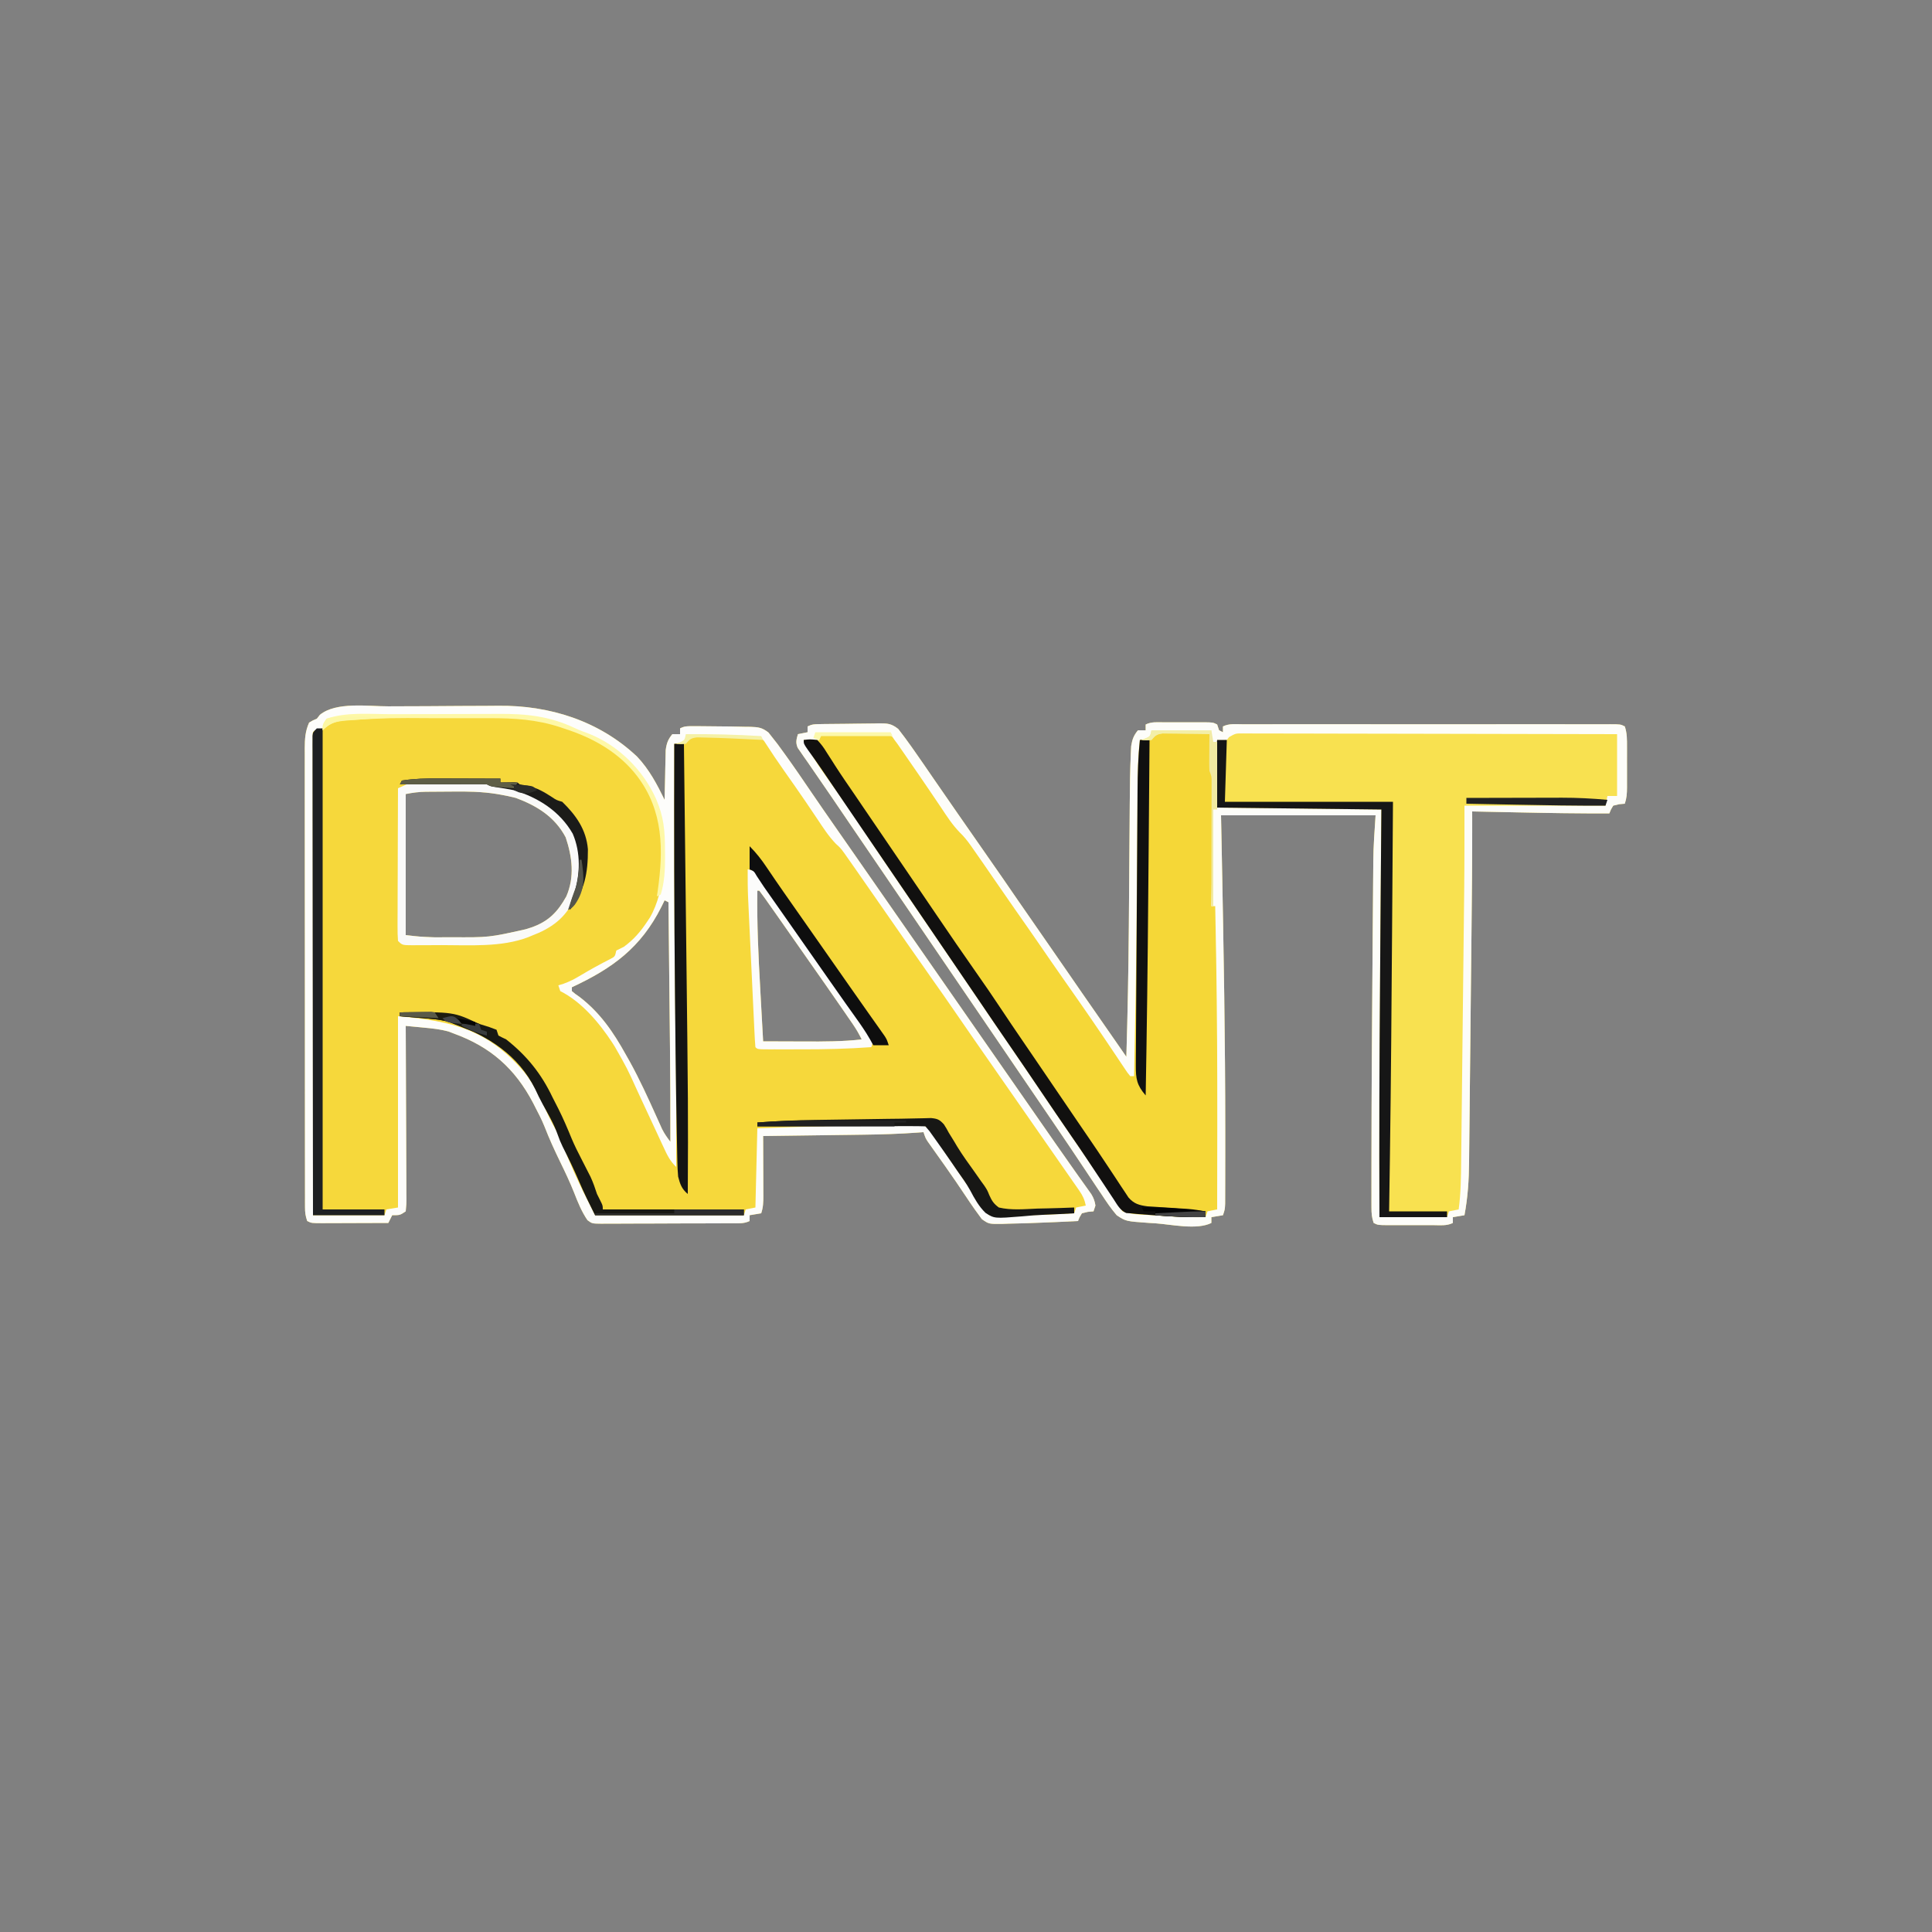 <?xml version="1.0" encoding="UTF-8"?>
<svg version="1.1" xmlns="http://www.w3.org/2000/svg" width="1000" height="1000">
<rect width="100%" height="100%" fill="#808080" stroke="none"/>
<path d="M0 0 C1.057 -0.006 2.114 -0.011 3.204 -0.017 C8.803 -0.047 14.402 -0.066 20.001 -0.074 C25.727 -0.085 31.451 -0.133 37.176 -0.19 C41.63 -0.228 46.083 -0.238 50.537 -0.241 C52.645 -0.247 54.752 -0.263 56.86 -0.289 C83.371 -0.6 109.111 7.495 128.758 26.059 C135.03 32.707 138.993 40.261 142.973 48.406 C142.987 47.554 143.002 46.702 143.017 45.823 C143.078 42.646 143.152 39.468 143.235 36.291 C143.268 34.918 143.296 33.546 143.319 32.174 C143.353 30.195 143.407 28.217 143.461 26.238 C143.487 25.05 143.513 23.861 143.54 22.636 C144.012 19.111 144.705 17.142 146.973 14.406 C148.293 14.406 149.613 14.406 150.973 14.406 C150.973 13.416 150.973 12.426 150.973 11.406 C153.254 10.265 154.524 10.277 157.059 10.273 C158.317 10.27 158.317 10.27 159.602 10.266 C164.392 10.292 169.182 10.339 173.973 10.406 C174.919 10.414 175.866 10.421 176.841 10.428 C179.553 10.456 182.262 10.519 184.973 10.594 C185.802 10.599 186.631 10.605 187.486 10.611 C191.547 10.763 193.436 10.989 196.723 13.543 C197.465 14.488 198.208 15.433 198.973 16.406 C199.777 17.43 200.581 18.453 201.41 19.508 C202.27 20.678 203.124 21.853 203.973 23.031 C204.445 23.681 204.917 24.331 205.404 25 C210.218 31.668 214.841 38.465 219.465 45.266 C223.201 50.755 226.989 56.208 230.785 61.656 C231.792 63.102 231.792 63.102 232.819 64.576 C234.187 66.54 235.556 68.503 236.924 70.467 C240.277 75.278 243.625 80.092 246.973 84.906 C248.306 86.823 249.639 88.74 250.973 90.656 C322.973 194.156 322.973 194.156 324.973 197.032 C326.305 198.946 327.637 200.86 328.968 202.775 C332.327 207.603 335.686 212.432 339.043 217.262 C339.714 218.227 340.386 219.193 341.078 220.188 C342.413 222.108 343.747 224.029 345.08 225.95 C348.382 230.703 351.701 235.441 355.055 240.156 C355.704 241.072 356.352 241.988 357.021 242.931 C358.249 244.662 359.482 246.39 360.721 248.114 C361.267 248.885 361.813 249.655 362.375 250.449 C362.854 251.12 363.334 251.79 363.828 252.481 C365.034 254.509 365.642 256.074 365.973 258.406 C365.643 259.396 365.313 260.386 364.973 261.406 C364.024 261.489 363.075 261.571 362.098 261.656 C361.066 261.904 360.035 262.151 358.973 262.406 C357.75 264.392 357.75 264.392 356.973 266.406 C349.308 266.813 341.643 267.133 333.973 267.406 C332.862 267.448 331.752 267.491 330.608 267.534 C327.355 267.646 324.103 267.719 320.848 267.781 C319.836 267.819 318.824 267.857 317.781 267.896 C310.779 267.977 310.779 267.977 307.164 265.418 C306.441 264.424 305.718 263.43 304.973 262.406 C304.298 261.481 304.298 261.481 303.609 260.536 C302.039 258.334 300.534 256.095 299.035 253.844 C297.897 252.154 296.758 250.465 295.617 248.777 C294.731 247.464 294.731 247.464 293.827 246.125 C290.085 240.638 286.232 235.227 282.379 229.818 C281.817 229.022 281.255 228.226 280.676 227.406 C280.177 226.705 279.679 226.004 279.165 225.281 C277.973 223.406 277.973 223.406 276.973 220.406 C276.079 220.475 275.186 220.543 274.266 220.614 C264.721 221.304 255.202 221.61 245.633 221.723 C244.13 221.743 242.627 221.764 241.123 221.786 C237.222 221.84 233.321 221.89 229.42 221.938 C225.418 221.989 221.415 222.045 217.412 222.1 C209.599 222.206 201.786 222.308 193.973 222.406 C193.978 223.511 193.983 224.617 193.989 225.755 C194.007 229.853 194.018 233.951 194.028 238.05 C194.033 239.824 194.039 241.598 194.048 243.372 C194.06 245.921 194.066 248.47 194.07 251.02 C194.075 251.813 194.081 252.607 194.086 253.425 C194.086 256.683 194.01 259.293 192.973 262.406 C190.993 262.736 189.013 263.066 186.973 263.406 C186.973 264.396 186.973 265.386 186.973 266.406 C183.937 267.924 180.781 267.562 177.449 267.567 C176.674 267.572 175.898 267.577 175.099 267.582 C172.527 267.597 169.955 267.604 167.383 267.609 C165.599 267.615 163.816 267.621 162.032 267.627 C158.29 267.637 154.549 267.643 150.807 267.646 C146.007 267.652 141.207 267.676 136.408 267.704 C132.723 267.723 129.039 267.728 125.354 267.73 C123.584 267.733 121.814 267.741 120.044 267.754 C117.571 267.771 115.099 267.769 112.625 267.763 C111.891 267.772 111.157 267.781 110.401 267.791 C105.437 267.75 105.437 267.75 103.059 265.99 C100.054 261.609 98.065 256.723 96.156 251.785 C94.005 246.368 91.526 241.144 88.973 235.906 C86.038 229.887 83.275 223.87 80.861 217.621 C79.449 214.1 77.744 210.758 75.973 207.406 C75.627 206.722 75.282 206.037 74.926 205.332 C65.526 187.402 52.79 176.257 33.973 169.406 C33.136 169.081 32.299 168.756 31.436 168.421 C27.01 167.124 22.678 166.702 18.098 166.281 C17.219 166.195 16.339 166.109 15.434 166.02 C13.281 165.809 11.127 165.607 8.973 165.406 C8.979 166.605 8.986 167.803 8.993 169.037 C9.054 180.309 9.099 191.581 9.128 202.853 C9.144 208.649 9.165 214.444 9.199 220.24 C9.231 225.829 9.249 231.418 9.257 237.007 C9.263 239.143 9.274 241.28 9.29 243.416 C9.312 246.4 9.315 249.383 9.313 252.367 C9.324 253.257 9.335 254.148 9.346 255.065 C9.333 257.521 9.333 257.521 8.973 261.406 C5.973 263.406 5.973 263.406 1.973 263.406 C1.313 264.726 0.653 266.046 -0.027 267.406 C-5.687 267.431 -11.347 267.449 -17.007 267.461 C-18.934 267.466 -20.86 267.473 -22.787 267.482 C-25.552 267.494 -28.317 267.499 -31.082 267.504 C-32.379 267.512 -32.379 267.512 -33.702 267.52 C-39.8 267.52 -39.8 267.52 -42.027 266.406 C-42.949 263.642 -43.153 262.014 -43.156 259.165 C-43.159 258.296 -43.162 257.426 -43.166 256.53 C-43.164 255.574 -43.163 254.618 -43.161 253.633 C-43.163 252.618 -43.166 251.603 -43.168 250.557 C-43.174 247.139 -43.173 243.721 -43.173 240.303 C-43.176 237.86 -43.179 235.416 -43.183 232.972 C-43.191 227.013 -43.194 221.053 -43.194 215.094 C-43.195 210.25 -43.197 205.406 -43.2 200.562 C-43.209 186.831 -43.214 173.1 -43.213 159.369 C-43.213 158.629 -43.213 157.888 -43.213 157.125 C-43.213 156.384 -43.213 155.642 -43.213 154.879 C-43.212 142.865 -43.222 130.851 -43.236 118.837 C-43.25 106.504 -43.257 94.171 -43.256 81.838 C-43.256 74.913 -43.259 67.988 -43.269 61.063 C-43.279 54.55 -43.279 48.037 -43.272 41.524 C-43.271 39.132 -43.273 36.74 -43.279 34.348 C-43.287 31.085 -43.282 27.823 -43.275 24.561 C-43.28 23.611 -43.285 22.662 -43.29 21.684 C-43.265 16.891 -43.041 12.857 -41.027 8.406 C-39.152 7.281 -39.152 7.281 -37.027 6.406 C-36.512 5.746 -35.996 5.086 -35.465 4.406 C-27.033 -2.512 -10.328 0.037 0 0 Z M8.973 45.406 C8.973 69.496 8.973 93.586 8.973 118.406 C16.257 119.249 16.257 119.249 23.469 119.539 C24.912 119.542 24.912 119.542 26.384 119.546 C27.882 119.539 27.882 119.539 29.41 119.531 C30.458 119.527 31.507 119.523 32.587 119.519 C52.085 119.629 52.085 119.629 70.973 115.406 C71.979 115.09 72.986 114.775 74.023 114.449 C82.863 111.334 87.564 106.52 92.09 98.402 C96.508 88.325 95.139 77.905 91.785 67.844 C86.204 57.259 76.98 51.515 65.973 47.406 C63.352 46.751 60.828 46.189 58.176 45.734 C57.078 45.545 57.078 45.545 55.958 45.351 C48.311 44.139 40.738 44.019 33.011 44.125 C30.682 44.157 28.353 44.166 26.023 44.172 C24.522 44.181 23.021 44.191 21.52 44.203 C20.833 44.207 20.147 44.212 19.439 44.216 C15.749 44.271 12.638 44.673 8.973 45.406 Z M190.973 95.406 C190.72 112.391 191.518 129.264 192.473 146.219 C192.618 148.869 192.762 151.52 192.906 154.17 C193.256 160.582 193.612 166.994 193.973 173.406 C199.307 173.431 204.642 173.449 209.976 173.461 C211.786 173.466 213.595 173.473 215.405 173.482 C225.309 173.528 235.114 173.522 244.973 172.406 C243.645 169.627 242.169 167.1 240.426 164.562 C239.918 163.821 239.41 163.08 238.887 162.317 C238.338 161.521 237.789 160.726 237.223 159.906 C236.647 159.069 236.071 158.232 235.478 157.369 C229.619 148.862 223.693 140.402 217.756 131.949 C215.944 129.365 214.135 126.779 212.328 124.191 C208.883 119.259 205.43 114.33 201.973 109.406 C201.456 108.669 200.939 107.932 200.406 107.173 C198.994 105.165 197.578 103.16 196.16 101.156 C195.745 100.565 195.331 99.975 194.903 99.366 C193.952 98.027 192.966 96.714 191.973 95.406 C191.643 95.406 191.313 95.406 190.973 95.406 Z M142.973 100.406 C142.155 102.073 142.155 102.073 141.32 103.773 C130.722 124.896 115.999 135.631 94.973 145.406 C94.973 146.066 94.973 146.726 94.973 147.406 C96.659 148.838 96.659 148.838 98.848 150.344 C109.623 158.569 116.505 168.739 122.973 180.406 C123.606 181.521 124.239 182.636 124.891 183.785 C130.054 193.142 134.468 202.827 138.849 212.572 C139.34 213.655 139.83 214.739 140.336 215.855 C140.772 216.828 141.208 217.801 141.657 218.803 C142.897 221.256 144.3 223.239 145.973 225.406 C146.002 209.039 145.93 192.675 145.754 176.309 C145.731 174.125 145.709 171.941 145.687 169.757 C145.629 164.104 145.569 158.45 145.509 152.797 C145.448 146.99 145.388 141.184 145.328 135.377 C145.211 124.053 145.092 112.73 144.973 101.406 C144.313 101.076 143.653 100.746 142.973 100.406 Z " fill="#F6D83B" transform="translate(201.027,365.594)"/>
<path d="M0 0 C1.087 -0.001 1.087 -0.001 2.197 -0.003 C3.73 -0.004 5.263 -0.002 6.796 0.002 C9.147 0.008 11.497 0.002 13.848 -0.004 C15.336 -0.003 16.824 -0.002 18.312 0 C19.018 -0.002 19.723 -0.004 20.45 -0.006 C25.426 0.018 25.426 0.018 27.656 1.133 C27.986 2.123 28.316 3.113 28.656 4.133 C29.646 4.628 29.646 4.628 30.656 5.133 C30.656 4.143 30.656 3.153 30.656 2.133 C33.804 0.559 37.172 0.996 40.628 1.006 C41.461 1.004 42.295 1.003 43.153 1.001 C45.962 0.997 48.77 1 51.578 1.003 C53.585 1.002 55.592 1 57.599 0.998 C63.061 0.994 68.524 0.995 73.987 0.998 C79.693 1.001 85.399 0.999 91.104 0.997 C100.688 0.995 110.272 0.998 119.855 1.002 C130.949 1.008 142.043 1.006 153.137 1.001 C162.647 0.996 172.157 0.995 181.667 0.998 C187.353 1 193.04 1 198.726 0.997 C204.071 0.994 209.416 0.996 214.761 1.001 C216.727 1.003 218.694 1.002 220.66 1 C223.335 0.997 226.01 1.001 228.685 1.006 C229.471 1.004 230.258 1.001 231.068 0.999 C236.428 1.019 236.428 1.019 238.656 2.133 C239.855 5.73 239.8 9.014 239.789 12.758 C239.79 13.873 239.79 13.873 239.792 15.01 C239.793 16.58 239.791 18.151 239.787 19.721 C239.781 22.124 239.787 24.527 239.793 26.93 C239.792 28.456 239.791 29.982 239.789 31.508 C239.791 32.227 239.793 32.945 239.795 33.686 C239.781 36.777 239.642 39.177 238.656 42.133 C237.708 42.215 236.759 42.298 235.781 42.383 C234.75 42.63 233.719 42.878 232.656 43.133 C231.434 45.118 231.434 45.118 230.656 47.133 C215.067 47.213 199.492 46.961 183.906 46.633 C181.54 46.584 179.174 46.536 176.809 46.488 C171.091 46.372 165.374 46.253 159.656 46.133 C159.663 48.044 159.663 48.044 159.669 49.994 C159.713 69.879 159.498 89.761 159.289 109.645 C159.279 110.57 159.27 111.495 159.26 112.448 C159.167 121.201 159.074 129.955 158.978 138.708 C158.856 149.81 158.74 160.911 158.632 172.013 C158.555 179.879 158.472 187.746 158.382 195.612 C158.33 200.287 158.28 204.963 158.238 209.638 C158.199 214.026 158.15 218.413 158.095 222.8 C158.077 224.399 158.061 225.998 158.049 227.598 C157.978 236.928 157.386 245.933 155.656 255.133 C153.676 255.463 151.696 255.793 149.656 256.133 C149.656 257.123 149.656 258.113 149.656 259.133 C146.448 260.737 142.96 260.275 139.438 260.266 C138.624 260.267 137.81 260.268 136.972 260.269 C135.25 260.269 133.529 260.267 131.807 260.263 C129.167 260.258 126.527 260.263 123.887 260.27 C122.216 260.269 120.546 260.268 118.875 260.266 C118.082 260.268 117.29 260.27 116.473 260.272 C110.886 260.248 110.886 260.248 108.656 259.133 C107.663 256.153 107.53 254.213 107.527 251.103 C107.522 249.52 107.522 249.52 107.517 247.905 C107.519 246.73 107.521 245.555 107.523 244.344 C107.521 242.445 107.521 242.445 107.519 240.509 C107.516 236.935 107.521 233.361 107.527 229.787 C107.531 227.505 107.533 225.223 107.535 222.94 C107.562 190.704 107.797 158.468 108.047 126.232 C108.084 121.448 108.119 116.664 108.153 111.88 C108.2 105.333 108.253 98.785 108.309 92.238 C108.329 89.803 108.348 87.369 108.365 84.935 C108.39 81.557 108.42 78.179 108.451 74.801 C108.457 73.836 108.462 72.871 108.468 71.878 C108.552 63.904 109.123 56.132 109.656 48.133 C83.256 48.133 56.856 48.133 29.656 48.133 C29.873 59.036 29.873 59.036 30.094 70.16 C31.005 117.352 31.865 164.538 31.845 211.74 C31.844 214.636 31.845 217.531 31.846 220.427 C31.847 224.929 31.841 229.432 31.83 233.934 C31.826 235.567 31.824 237.201 31.823 238.834 C31.821 241.038 31.812 243.243 31.802 245.447 C31.798 246.675 31.794 247.902 31.79 249.167 C31.656 252.133 31.656 252.133 30.656 255.133 C28.676 255.463 26.696 255.793 24.656 256.133 C24.656 257.123 24.656 258.113 24.656 259.133 C17.168 262.877 3.965 259.904 -4.219 259.32 C-5.974 259.215 -5.974 259.215 -7.766 259.107 C-19.625 258.267 -19.625 258.267 -24.344 255.133 C-27.306 251.689 -29.79 247.989 -32.281 244.195 C-32.946 243.212 -33.61 242.229 -34.295 241.217 C-36.329 238.2 -38.338 235.169 -40.344 232.133 C-45.653 224.144 -51.006 216.186 -56.406 208.258 C-57.142 207.176 -57.878 206.095 -58.637 204.98 C-63.979 197.132 -69.328 189.287 -74.678 181.444 C-79.406 174.511 -84.126 167.573 -88.844 160.633 C-96.666 149.125 -104.503 137.627 -112.344 126.133 C-120.908 113.578 -129.464 101.018 -138.007 88.45 C-142.614 81.674 -147.227 74.902 -151.844 68.133 C-153.697 65.416 -155.549 62.698 -157.402 59.981 C-158.742 58.016 -160.082 56.05 -161.422 54.085 C-165.007 48.829 -168.585 43.569 -172.152 38.301 C-174.93 34.2 -177.737 30.123 -180.566 26.059 C-181.867 24.167 -183.168 22.275 -184.469 20.383 C-185.079 19.52 -185.69 18.657 -186.319 17.767 C-186.866 16.965 -187.413 16.163 -187.977 15.336 C-188.46 14.641 -188.944 13.947 -189.442 13.231 C-190.609 10.515 -190.152 8.922 -189.344 6.133 C-187.694 5.803 -186.044 5.473 -184.344 5.133 C-184.344 4.143 -184.344 3.153 -184.344 2.133 C-182.099 1.01 -180.832 0.984 -178.341 0.94 C-177.104 0.916 -177.104 0.916 -175.842 0.891 C-172.069 0.847 -168.296 0.806 -164.523 0.783 C-162.534 0.766 -160.544 0.739 -158.555 0.701 C-155.686 0.646 -152.819 0.624 -149.949 0.609 C-149.063 0.587 -148.176 0.564 -147.262 0.541 C-142.827 0.556 -140.964 0.641 -137.386 3.479 C-135.111 6.435 -132.85 9.383 -130.719 12.445 C-130.288 13.056 -129.858 13.666 -129.415 14.295 C-125.859 19.354 -122.356 24.45 -118.862 29.552 C-114.82 35.452 -110.742 41.326 -106.656 47.195 C-105.981 48.165 -105.306 49.135 -104.61 50.135 C-102.522 53.134 -100.433 56.134 -98.344 59.133 C-82.632 81.689 -82.632 81.689 -75.565 91.998 C-71.518 97.895 -67.431 103.764 -63.344 109.633 C-58.825 116.12 -54.314 122.612 -49.844 129.133 C-44.686 136.656 -39.477 144.143 -34.264 151.627 C-30.7 156.743 -27.142 161.864 -23.594 166.991 C-23.183 167.586 -22.772 168.18 -22.348 168.792 C-21.347 170.239 -20.345 171.686 -19.344 173.133 C-18.673 150.812 -18.244 128.495 -18.062 106.164 C-18.053 105.005 -18.043 103.846 -18.034 102.652 C-17.956 93.09 -17.886 83.527 -17.818 73.965 C-17.766 66.753 -17.712 59.541 -17.652 52.329 C-17.626 49.015 -17.605 45.7 -17.584 42.386 C-17.519 33.575 -17.434 24.761 -17.014 15.959 C-16.958 14.747 -16.903 13.534 -16.846 12.285 C-16.298 8.844 -15.559 6.822 -13.344 4.133 C-12.024 4.133 -10.704 4.133 -9.344 4.133 C-9.344 3.143 -9.344 2.153 -9.344 1.133 C-6.351 -0.364 -3.281 -0.009 0 0 Z " fill="#F8E150" transform="translate(602.344,373.867)"/>
<path d="M0 0 C1.121 0.01 2.241 0.021 3.396 0.032 C4.608 0.038 5.819 0.045 7.068 0.051 C8.339 0.068 9.61 0.085 10.919 0.102 C12.198 0.111 13.477 0.12 14.794 0.129 C17.961 0.153 21.128 0.186 24.294 0.227 C24.319 0.817 24.345 1.407 24.37 2.015 C24.486 4.69 24.609 7.365 24.732 10.04 C24.771 10.968 24.811 11.897 24.851 12.854 C24.914 14.193 24.914 14.193 24.978 15.559 C25.015 16.381 25.051 17.203 25.089 18.051 C25.229 20.406 25.229 20.406 26.294 23.227 C26.356 25.39 26.353 27.555 26.316 29.718 C26.307 30.372 26.297 31.026 26.287 31.7 C26.254 33.859 26.214 36.017 26.173 38.176 C26.149 39.674 26.125 41.172 26.102 42.67 C26.039 46.611 25.97 50.551 25.9 54.492 C25.829 58.513 25.764 62.535 25.699 66.557 C25.57 74.447 25.434 82.337 25.294 90.227 C25.954 90.227 26.614 90.227 27.294 90.227 C27.477 99.331 27.641 108.435 27.794 117.54 C27.806 118.246 27.818 118.952 27.83 119.679 C28.308 148.403 28.381 177.124 28.357 205.852 C28.356 206.884 28.355 207.915 28.354 208.978 C28.343 221.728 28.323 234.477 28.294 247.227 C26.644 247.557 24.994 247.887 23.294 248.227 C22.964 249.217 22.634 250.207 22.294 251.227 C13.58 251.362 4.981 250.965 -3.706 250.29 C-5.506 250.159 -5.506 250.159 -7.342 250.026 C-13.926 249.528 -13.926 249.528 -16.706 249.227 C-17.392 249.181 -18.078 249.136 -18.785 249.088 C-21.972 247.659 -23.461 244.749 -25.303 241.911 C-25.949 240.946 -25.949 240.946 -26.607 239.962 C-28.005 237.87 -29.386 235.767 -30.768 233.665 C-31.732 232.216 -32.697 230.769 -33.663 229.323 C-35.491 226.583 -37.313 223.84 -39.13 221.092 C-41.775 217.104 -44.484 213.163 -47.206 209.227 C-52.59 201.429 -57.895 193.576 -63.206 185.727 C-68.953 177.233 -74.702 168.741 -80.53 160.302 C-85.084 153.699 -89.579 147.055 -94.081 140.415 C-99.44 132.508 -104.804 124.605 -110.206 116.727 C-115.984 108.299 -121.72 99.843 -127.455 91.385 C-132.356 84.155 -137.266 76.931 -142.206 69.727 C-147.564 61.911 -152.887 54.071 -158.206 46.227 C-163.819 37.949 -169.436 29.672 -175.081 21.415 C-175.585 20.675 -176.09 19.936 -176.61 19.174 C-178.879 15.859 -181.178 12.579 -183.557 9.34 C-185.706 6.227 -185.706 6.227 -185.706 4.227 C-183.066 4.227 -180.426 4.227 -177.706 4.227 C-177.376 3.237 -177.046 2.247 -176.706 1.227 C-171.794 1.128 -166.884 1.056 -161.972 1.007 C-160.301 0.987 -158.631 0.96 -156.961 0.925 C-154.558 0.877 -152.156 0.854 -149.752 0.836 C-149.008 0.816 -148.263 0.795 -147.495 0.774 C-144.111 0.772 -142.132 0.904 -139.397 2.977 C-137.749 5.169 -136.124 7.343 -134.596 9.622 C-134.014 10.484 -133.432 11.347 -132.832 12.235 C-132.213 13.161 -131.594 14.086 -130.956 15.04 C-129.62 17.014 -128.284 18.988 -126.948 20.961 C-126.255 21.986 -125.563 23.01 -124.849 24.065 C-121.284 29.324 -117.69 34.562 -114.081 39.79 C-113.418 40.758 -112.756 41.727 -112.074 42.724 C-108.451 47.963 -108.451 47.963 -104.221 52.704 C-100.237 56.7 -97.257 61.391 -94.081 66.04 C-93.37 67.071 -92.659 68.102 -91.927 69.164 C-89.848 72.181 -87.776 75.204 -85.706 78.227 C-84.706 79.683 -83.706 81.139 -82.706 82.594 C-81.399 84.495 -80.093 86.396 -78.789 88.299 C-74.535 94.498 -70.214 100.651 -65.896 106.806 C-61.859 112.566 -57.86 118.352 -53.885 124.156 C-50.236 129.475 -46.537 134.76 -42.831 140.04 C-38.084 146.805 -33.372 153.593 -28.706 160.415 C-28.19 161.168 -27.675 161.921 -27.144 162.697 C-26.648 163.422 -26.153 164.148 -25.643 164.895 C-25.162 165.598 -24.681 166.301 -24.186 167.025 C-23.129 168.597 -22.092 170.182 -21.069 171.776 C-20.536 172.602 -20.004 173.427 -19.456 174.278 C-18.976 175.034 -18.497 175.789 -18.002 176.568 C-17.574 177.116 -17.147 177.663 -16.706 178.227 C-16.046 178.227 -15.386 178.227 -14.706 178.227 C-14.13 151.029 -13.643 123.833 -13.424 96.629 C-13.415 95.457 -13.405 94.285 -13.395 93.077 C-13.309 82.315 -13.229 71.553 -13.153 60.791 C-13.111 54.79 -13.063 48.79 -13.014 42.79 C-12.988 39.475 -12.967 36.161 -12.946 32.846 C-12.8 13.717 -12.8 13.717 -11.706 4.227 C-10.592 3.938 -9.478 3.65 -8.331 3.352 C-4.812 2.26 -3.506 0.294 0 0 Z " fill="#F5D737" transform="translate(601.706,378.773)"/>
<path d="M0 0 C1.087 -0.001 1.087 -0.001 2.197 -0.003 C3.73 -0.004 5.263 -0.002 6.796 0.002 C9.147 0.008 11.497 0.002 13.848 -0.004 C15.336 -0.003 16.824 -0.002 18.312 0 C19.018 -0.002 19.723 -0.004 20.45 -0.006 C25.426 0.018 25.426 0.018 27.656 1.133 C27.986 2.123 28.316 3.113 28.656 4.133 C29.646 4.628 29.646 4.628 30.656 5.133 C30.656 4.143 30.656 3.153 30.656 2.133 C33.804 0.559 37.172 0.996 40.628 1.006 C41.461 1.004 42.295 1.003 43.153 1.001 C45.962 0.997 48.77 1 51.578 1.003 C53.585 1.002 55.592 1 57.599 0.998 C63.061 0.994 68.524 0.995 73.987 0.998 C79.693 1.001 85.399 0.999 91.104 0.997 C100.688 0.995 110.272 0.998 119.855 1.002 C130.949 1.008 142.043 1.006 153.137 1.001 C162.647 0.996 172.157 0.995 181.667 0.998 C187.353 1 193.04 1 198.726 0.997 C204.071 0.994 209.416 0.996 214.761 1.001 C216.727 1.003 218.694 1.002 220.66 1 C223.335 0.997 226.01 1.001 228.685 1.006 C229.471 1.004 230.258 1.001 231.068 0.999 C236.428 1.019 236.428 1.019 238.656 2.133 C239.855 5.73 239.8 9.014 239.789 12.758 C239.79 13.873 239.79 13.873 239.792 15.01 C239.793 16.58 239.791 18.151 239.787 19.721 C239.781 22.124 239.787 24.527 239.793 26.93 C239.792 28.456 239.791 29.982 239.789 31.508 C239.791 32.227 239.793 32.945 239.795 33.686 C239.781 36.777 239.642 39.177 238.656 42.133 C237.708 42.215 236.759 42.298 235.781 42.383 C234.75 42.63 233.719 42.878 232.656 43.133 C231.434 45.118 231.434 45.118 230.656 47.133 C215.067 47.213 199.492 46.961 183.906 46.633 C181.54 46.584 179.174 46.536 176.809 46.488 C171.091 46.372 165.374 46.253 159.656 46.133 C159.663 48.044 159.663 48.044 159.669 49.994 C159.713 69.879 159.498 89.761 159.289 109.645 C159.279 110.57 159.27 111.495 159.26 112.448 C159.167 121.201 159.074 129.955 158.978 138.708 C158.856 149.81 158.74 160.911 158.632 172.013 C158.555 179.879 158.472 187.746 158.382 195.612 C158.33 200.287 158.28 204.963 158.238 209.638 C158.199 214.026 158.15 218.413 158.095 222.8 C158.077 224.399 158.061 225.998 158.049 227.598 C157.978 236.928 157.386 245.933 155.656 255.133 C153.676 255.463 151.696 255.793 149.656 256.133 C149.656 257.123 149.656 258.113 149.656 259.133 C146.448 260.737 142.96 260.275 139.438 260.266 C138.624 260.267 137.81 260.268 136.972 260.269 C135.25 260.269 133.529 260.267 131.807 260.263 C129.167 260.258 126.527 260.263 123.887 260.27 C122.216 260.269 120.546 260.268 118.875 260.266 C118.082 260.268 117.29 260.27 116.473 260.272 C110.886 260.248 110.886 260.248 108.656 259.133 C107.663 256.153 107.53 254.213 107.527 251.103 C107.522 249.52 107.522 249.52 107.517 247.905 C107.519 246.73 107.521 245.555 107.523 244.344 C107.521 242.445 107.521 242.445 107.519 240.509 C107.516 236.935 107.521 233.361 107.527 229.787 C107.531 227.505 107.533 225.223 107.535 222.94 C107.562 190.704 107.797 158.468 108.047 126.232 C108.084 121.448 108.119 116.664 108.153 111.88 C108.2 105.333 108.253 98.785 108.309 92.238 C108.329 89.803 108.348 87.369 108.365 84.935 C108.39 81.557 108.42 78.179 108.451 74.801 C108.457 73.836 108.462 72.871 108.468 71.878 C108.552 63.904 109.123 56.132 109.656 48.133 C83.256 48.133 56.856 48.133 29.656 48.133 C29.873 59.036 29.873 59.036 30.094 70.16 C31.005 117.352 31.865 164.538 31.845 211.74 C31.844 214.636 31.845 217.531 31.846 220.427 C31.847 224.929 31.841 229.432 31.83 233.934 C31.826 235.567 31.824 237.201 31.823 238.834 C31.821 241.038 31.812 243.243 31.802 245.447 C31.798 246.675 31.794 247.902 31.79 249.167 C31.656 252.133 31.656 252.133 30.656 255.133 C28.676 255.463 26.696 255.793 24.656 256.133 C24.656 257.123 24.656 258.113 24.656 259.133 C17.168 262.877 3.965 259.904 -4.219 259.32 C-5.974 259.215 -5.974 259.215 -7.766 259.107 C-19.625 258.267 -19.625 258.267 -24.344 255.133 C-27.306 251.689 -29.79 247.989 -32.281 244.195 C-32.946 243.212 -33.61 242.229 -34.295 241.217 C-36.329 238.2 -38.338 235.169 -40.344 232.133 C-45.653 224.144 -51.006 216.186 -56.406 208.258 C-57.142 207.176 -57.878 206.095 -58.637 204.98 C-63.979 197.132 -69.328 189.287 -74.678 181.444 C-79.406 174.511 -84.126 167.573 -88.844 160.633 C-96.666 149.125 -104.503 137.627 -112.344 126.133 C-120.908 113.578 -129.464 101.018 -138.007 88.45 C-142.614 81.674 -147.227 74.902 -151.844 68.133 C-153.697 65.416 -155.549 62.698 -157.402 59.981 C-158.742 58.016 -160.082 56.05 -161.422 54.085 C-165.007 48.829 -168.585 43.569 -172.152 38.301 C-174.93 34.2 -177.737 30.123 -180.566 26.059 C-181.867 24.167 -183.168 22.275 -184.469 20.383 C-185.079 19.52 -185.69 18.657 -186.319 17.767 C-186.866 16.965 -187.413 16.163 -187.977 15.336 C-188.46 14.641 -188.944 13.947 -189.442 13.231 C-190.609 10.515 -190.152 8.922 -189.344 6.133 C-187.694 5.803 -186.044 5.473 -184.344 5.133 C-184.344 4.143 -184.344 3.153 -184.344 2.133 C-182.099 1.01 -180.832 0.984 -178.341 0.94 C-177.104 0.916 -177.104 0.916 -175.842 0.891 C-172.069 0.847 -168.296 0.806 -164.523 0.783 C-162.534 0.766 -160.544 0.739 -158.555 0.701 C-155.686 0.646 -152.819 0.624 -149.949 0.609 C-149.063 0.587 -148.176 0.564 -147.262 0.541 C-142.827 0.556 -140.964 0.641 -137.386 3.479 C-135.111 6.435 -132.85 9.383 -130.719 12.445 C-130.288 13.056 -129.858 13.666 -129.415 14.295 C-125.859 19.354 -122.356 24.45 -118.862 29.552 C-114.82 35.452 -110.742 41.326 -106.656 47.195 C-105.981 48.165 -105.306 49.135 -104.61 50.135 C-102.522 53.134 -100.433 56.134 -98.344 59.133 C-82.632 81.689 -82.632 81.689 -75.565 91.998 C-71.518 97.895 -67.431 103.764 -63.344 109.633 C-58.825 116.12 -54.314 122.612 -49.844 129.133 C-44.686 136.656 -39.477 144.143 -34.264 151.627 C-30.7 156.743 -27.142 161.864 -23.594 166.991 C-23.183 167.586 -22.772 168.18 -22.348 168.792 C-21.347 170.239 -20.345 171.686 -19.344 173.133 C-18.673 150.812 -18.244 128.495 -18.062 106.164 C-18.053 105.005 -18.043 103.846 -18.034 102.652 C-17.956 93.09 -17.886 83.527 -17.818 73.965 C-17.766 66.753 -17.712 59.541 -17.652 52.329 C-17.626 49.015 -17.605 45.7 -17.584 42.386 C-17.519 33.575 -17.434 24.761 -17.014 15.959 C-16.958 14.747 -16.903 13.534 -16.846 12.285 C-16.298 8.844 -15.559 6.822 -13.344 4.133 C-12.024 4.133 -10.704 4.133 -9.344 4.133 C-9.344 3.143 -9.344 2.153 -9.344 1.133 C-6.351 -0.364 -3.281 -0.009 0 0 Z M-6.344 8.133 C-9.531 8.82 -9.531 8.82 -12.344 9.133 C-13.565 19.722 -13.537 30.323 -13.604 40.968 C-13.626 44.373 -13.653 47.779 -13.681 51.184 C-13.73 57.255 -13.775 63.325 -13.818 69.396 C-13.894 80.109 -13.975 90.822 -14.062 101.535 C-14.072 102.705 -14.081 103.874 -14.091 105.079 C-14.305 131.101 -14.793 157.116 -15.344 183.133 C-16.004 183.133 -16.664 183.133 -17.344 183.133 C-18.773 181.367 -18.773 181.367 -20.434 178.883 C-21.047 177.973 -21.661 177.062 -22.293 176.125 C-22.949 175.137 -23.605 174.15 -24.281 173.133 C-25.653 171.094 -27.026 169.055 -28.398 167.016 C-29.074 166.008 -29.749 165 -30.444 163.962 C-32.907 160.294 -35.4 156.647 -37.906 153.008 C-38.336 152.383 -38.766 151.757 -39.209 151.113 C-43.487 144.902 -47.821 138.729 -52.153 132.554 C-56.189 126.796 -60.186 121.012 -64.16 115.211 C-68.444 108.966 -72.794 102.767 -77.144 96.568 C-80.824 91.318 -84.472 86.048 -88.094 80.758 C-91.609 75.635 -95.138 70.523 -98.719 65.445 C-99.112 64.881 -99.504 64.316 -99.909 63.735 C-101.693 61.221 -103.485 58.997 -105.707 56.855 C-109.42 53.022 -112.204 48.691 -115.156 44.258 C-116.48 42.295 -117.804 40.333 -119.129 38.371 C-120.158 36.845 -120.158 36.845 -121.208 35.288 C-124.8 29.982 -128.442 24.711 -132.094 19.445 C-132.773 18.46 -133.452 17.475 -134.152 16.459 C-134.787 15.543 -135.423 14.627 -136.078 13.684 C-136.637 12.876 -137.196 12.068 -137.772 11.236 C-138.291 10.542 -138.81 9.848 -139.344 9.133 C-139.742 8.55 -140.141 7.967 -140.551 7.367 C-143.517 5.325 -146.823 5.768 -150.293 5.84 C-151.452 5.846 -151.452 5.846 -152.634 5.853 C-155.1 5.869 -157.565 5.907 -160.031 5.945 C-161.704 5.96 -163.376 5.974 -165.049 5.986 C-169.147 6.019 -173.245 6.071 -177.344 6.133 C-177.674 7.123 -178.004 8.113 -178.344 9.133 C-180.984 9.133 -183.624 9.133 -186.344 9.133 C-181.913 18.418 -175.558 26.808 -169.656 35.195 C-164.748 42.21 -159.883 49.245 -155.156 56.383 C-150.727 63.072 -146.231 69.711 -141.691 76.325 C-136.716 83.577 -131.778 90.854 -126.844 98.133 C-121.029 106.71 -115.201 115.279 -109.34 123.825 C-104.02 131.592 -98.74 139.387 -93.458 147.18 C-88.982 153.783 -84.502 160.382 -79.969 166.945 C-74.064 175.497 -68.255 184.113 -62.431 192.72 C-57.162 200.506 -51.886 208.287 -46.543 216.022 C-41.751 222.971 -37.019 229.96 -32.281 236.945 C-31.853 237.577 -31.425 238.208 -30.983 238.858 C-23.805 249.441 -23.805 249.441 -21.344 253.133 C-16.1 255.084 -9.867 254.795 -4.344 255.195 C-3.175 255.286 -2.005 255.377 -0.801 255.471 C6.7 256.024 14.136 256.249 21.656 256.133 C21.986 255.143 22.316 254.153 22.656 253.133 C24.306 252.803 25.956 252.473 27.656 252.133 C27.687 238.341 27.707 224.549 27.719 210.758 C27.72 209.733 27.72 208.709 27.721 207.654 C27.742 179.247 27.634 150.848 27.156 122.445 C27.144 121.734 27.132 121.023 27.12 120.29 C26.978 111.904 26.824 103.518 26.656 95.133 C25.996 95.133 25.336 95.133 24.656 95.133 C24.678 93.884 24.678 93.884 24.701 92.609 C24.839 84.767 24.972 76.924 25.099 69.081 C25.165 65.049 25.232 61.017 25.304 56.985 C25.374 53.094 25.438 49.204 25.499 45.314 C25.523 43.828 25.549 42.343 25.577 40.858 C25.615 38.78 25.647 36.702 25.678 34.624 C25.698 33.44 25.718 32.257 25.739 31.037 C25.794 28.065 25.794 28.065 24.656 25.133 C24.51 23.58 24.409 22.023 24.34 20.465 C24.277 19.126 24.277 19.126 24.213 17.76 C24.174 16.831 24.134 15.902 24.094 14.945 C24.051 14.005 24.007 13.065 23.963 12.096 C23.857 9.775 23.755 7.454 23.656 5.133 C19.219 5.046 14.782 4.992 10.344 4.945 C9.081 4.92 7.818 4.895 6.518 4.869 C5.309 4.859 4.101 4.85 2.855 4.84 C1.74 4.824 0.625 4.808 -0.525 4.792 C-3.727 5.179 -4.313 5.772 -6.344 8.133 Z M33.829 7.644 C33.442 8.135 33.055 8.626 32.656 9.133 C29.969 9.32 29.969 9.32 27.656 9.133 C26.417 20.862 26.656 32.239 26.656 44.133 C69.226 44.628 69.226 44.628 112.656 45.133 C112.584 53.996 112.512 62.86 112.438 71.992 C112.391 77.76 112.346 83.527 112.301 89.295 C112.295 90.029 112.289 90.764 112.283 91.52 C112.241 96.975 112.198 102.429 112.156 107.883 C112.15 108.653 112.144 109.423 112.138 110.216 C111.839 149.001 111.552 187.784 111.594 226.57 C111.595 227.364 111.595 228.157 111.596 228.974 C111.607 238.027 111.629 247.08 111.656 256.133 C123.206 256.133 134.756 256.133 146.656 256.133 C146.986 255.143 147.316 254.153 147.656 253.133 C149.306 252.803 150.956 252.473 152.656 252.133 C153.825 243.694 153.87 235.27 153.953 226.766 C153.973 225.116 153.993 223.465 154.013 221.815 C154.067 217.347 154.115 212.879 154.162 208.411 C154.212 203.702 154.267 198.993 154.322 194.284 C154.413 186.358 154.501 178.432 154.586 170.506 C154.684 161.416 154.787 152.326 154.891 143.236 C155.004 133.484 155.114 123.732 155.222 113.98 C155.254 111.211 155.285 108.441 155.316 105.672 C155.366 101.26 155.415 96.848 155.462 92.436 C155.479 90.843 155.497 89.251 155.515 87.658 C155.685 72.815 155.656 57.979 155.656 43.133 C179.746 43.133 203.836 43.133 228.656 43.133 C228.986 41.483 229.316 39.833 229.656 38.133 C231.306 38.133 232.956 38.133 234.656 38.133 C234.656 27.573 234.656 17.013 234.656 6.133 C208.762 6.063 182.867 6.01 156.973 5.977 C144.95 5.962 132.927 5.941 120.905 5.906 C110.428 5.877 99.952 5.857 89.476 5.851 C83.926 5.847 78.377 5.837 72.827 5.816 C67.608 5.795 62.389 5.789 57.169 5.793 C55.25 5.793 53.331 5.787 51.412 5.775 C48.798 5.76 46.185 5.764 43.572 5.772 C42.423 5.759 42.423 5.759 41.252 5.746 C37.223 5.716 37.223 5.716 33.829 7.644 Z " fill="#FDFDF9" transform="translate(602.344,373.867)"/>
<path d="M0 0 C1.057 -0.006 2.114 -0.011 3.204 -0.017 C8.803 -0.047 14.402 -0.066 20.001 -0.074 C25.727 -0.085 31.451 -0.133 37.176 -0.19 C41.63 -0.228 46.083 -0.238 50.537 -0.241 C52.645 -0.247 54.752 -0.263 56.86 -0.289 C83.371 -0.6 109.111 7.495 128.758 26.059 C135.03 32.707 138.993 40.261 142.973 48.406 C142.987 47.554 143.002 46.702 143.017 45.823 C143.078 42.646 143.152 39.468 143.235 36.291 C143.268 34.918 143.296 33.546 143.319 32.174 C143.353 30.195 143.407 28.217 143.461 26.238 C143.487 25.05 143.513 23.861 143.54 22.636 C144.012 19.111 144.705 17.142 146.973 14.406 C148.293 14.406 149.613 14.406 150.973 14.406 C150.973 13.416 150.973 12.426 150.973 11.406 C153.254 10.265 154.524 10.277 157.059 10.273 C158.317 10.27 158.317 10.27 159.602 10.266 C164.392 10.292 169.182 10.339 173.973 10.406 C174.919 10.414 175.866 10.421 176.841 10.428 C179.553 10.456 182.262 10.519 184.973 10.594 C185.802 10.599 186.631 10.605 187.486 10.611 C191.547 10.763 193.436 10.989 196.723 13.543 C197.465 14.488 198.208 15.433 198.973 16.406 C199.777 17.43 200.581 18.453 201.41 19.508 C202.27 20.678 203.124 21.853 203.973 23.031 C204.445 23.681 204.917 24.331 205.404 25 C210.218 31.668 214.841 38.465 219.465 45.266 C223.201 50.755 226.989 56.208 230.785 61.656 C231.792 63.102 231.792 63.102 232.819 64.576 C234.187 66.54 235.556 68.503 236.924 70.467 C240.277 75.278 243.625 80.092 246.973 84.906 C248.306 86.823 249.639 88.74 250.973 90.656 C322.973 194.156 322.973 194.156 324.973 197.032 C326.305 198.946 327.637 200.86 328.968 202.775 C332.327 207.603 335.686 212.432 339.043 217.262 C339.714 218.227 340.386 219.193 341.078 220.188 C342.413 222.108 343.747 224.029 345.08 225.95 C348.382 230.703 351.701 235.441 355.055 240.156 C355.704 241.072 356.352 241.988 357.021 242.931 C358.249 244.662 359.482 246.39 360.721 248.114 C361.267 248.885 361.813 249.655 362.375 250.449 C362.854 251.12 363.334 251.79 363.828 252.481 C365.034 254.509 365.642 256.074 365.973 258.406 C365.643 259.396 365.313 260.386 364.973 261.406 C364.024 261.489 363.075 261.571 362.098 261.656 C361.066 261.904 360.035 262.151 358.973 262.406 C357.75 264.392 357.75 264.392 356.973 266.406 C349.308 266.813 341.643 267.133 333.973 267.406 C332.862 267.448 331.752 267.491 330.608 267.534 C327.355 267.646 324.103 267.719 320.848 267.781 C319.836 267.819 318.824 267.857 317.781 267.896 C310.779 267.977 310.779 267.977 307.164 265.418 C306.441 264.424 305.718 263.43 304.973 262.406 C304.298 261.481 304.298 261.481 303.609 260.536 C302.039 258.334 300.534 256.095 299.035 253.844 C297.897 252.154 296.758 250.465 295.617 248.777 C294.731 247.464 294.731 247.464 293.827 246.125 C290.085 240.638 286.232 235.227 282.379 229.818 C281.817 229.022 281.255 228.226 280.676 227.406 C280.177 226.705 279.679 226.004 279.165 225.281 C277.973 223.406 277.973 223.406 276.973 220.406 C276.079 220.475 275.186 220.543 274.266 220.614 C264.721 221.304 255.202 221.61 245.633 221.723 C244.13 221.743 242.627 221.764 241.123 221.786 C237.222 221.84 233.321 221.89 229.42 221.938 C225.418 221.989 221.415 222.045 217.412 222.1 C209.599 222.206 201.786 222.308 193.973 222.406 C193.978 223.511 193.983 224.617 193.989 225.755 C194.007 229.853 194.018 233.951 194.028 238.05 C194.033 239.824 194.039 241.598 194.048 243.372 C194.06 245.921 194.066 248.47 194.07 251.02 C194.075 251.813 194.081 252.607 194.086 253.425 C194.086 256.683 194.01 259.293 192.973 262.406 C190.993 262.736 189.013 263.066 186.973 263.406 C186.973 264.396 186.973 265.386 186.973 266.406 C183.937 267.924 180.781 267.562 177.449 267.567 C176.674 267.572 175.898 267.577 175.099 267.582 C172.527 267.597 169.955 267.604 167.383 267.609 C165.599 267.615 163.816 267.621 162.032 267.627 C158.29 267.637 154.549 267.643 150.807 267.646 C146.007 267.652 141.207 267.676 136.408 267.704 C132.723 267.723 129.039 267.728 125.354 267.73 C123.584 267.733 121.814 267.741 120.044 267.754 C117.571 267.771 115.099 267.769 112.625 267.763 C111.891 267.772 111.157 267.781 110.401 267.791 C105.437 267.75 105.437 267.75 103.059 265.99 C100.054 261.609 98.065 256.723 96.156 251.785 C94.005 246.368 91.526 241.144 88.973 235.906 C86.038 229.887 83.275 223.87 80.861 217.621 C79.449 214.1 77.744 210.758 75.973 207.406 C75.627 206.722 75.282 206.037 74.926 205.332 C65.526 187.402 52.79 176.257 33.973 169.406 C33.136 169.081 32.299 168.756 31.436 168.421 C27.01 167.124 22.678 166.702 18.098 166.281 C17.219 166.195 16.339 166.109 15.434 166.02 C13.281 165.809 11.127 165.607 8.973 165.406 C8.979 166.605 8.986 167.803 8.993 169.037 C9.054 180.309 9.099 191.581 9.128 202.853 C9.144 208.649 9.165 214.444 9.199 220.24 C9.231 225.829 9.249 231.418 9.257 237.007 C9.263 239.143 9.274 241.28 9.29 243.416 C9.312 246.4 9.315 249.383 9.313 252.367 C9.324 253.257 9.335 254.148 9.346 255.065 C9.333 257.521 9.333 257.521 8.973 261.406 C5.973 263.406 5.973 263.406 1.973 263.406 C1.313 264.726 0.653 266.046 -0.027 267.406 C-5.687 267.431 -11.347 267.449 -17.007 267.461 C-18.934 267.466 -20.86 267.473 -22.787 267.482 C-25.552 267.494 -28.317 267.499 -31.082 267.504 C-32.379 267.512 -32.379 267.512 -33.702 267.52 C-39.8 267.52 -39.8 267.52 -42.027 266.406 C-42.949 263.642 -43.153 262.014 -43.156 259.165 C-43.159 258.296 -43.162 257.426 -43.166 256.53 C-43.164 255.574 -43.163 254.618 -43.161 253.633 C-43.163 252.618 -43.166 251.603 -43.168 250.557 C-43.174 247.139 -43.173 243.721 -43.173 240.303 C-43.176 237.86 -43.179 235.416 -43.183 232.972 C-43.191 227.013 -43.194 221.053 -43.194 215.094 C-43.195 210.25 -43.197 205.406 -43.2 200.562 C-43.209 186.831 -43.214 173.1 -43.213 159.369 C-43.213 158.629 -43.213 157.888 -43.213 157.125 C-43.213 156.384 -43.213 155.642 -43.213 154.879 C-43.212 142.865 -43.222 130.851 -43.236 118.837 C-43.25 106.504 -43.257 94.171 -43.256 81.838 C-43.256 74.913 -43.259 67.988 -43.269 61.063 C-43.279 54.55 -43.279 48.037 -43.272 41.524 C-43.271 39.132 -43.273 36.74 -43.279 34.348 C-43.287 31.085 -43.282 27.823 -43.275 24.561 C-43.28 23.611 -43.285 22.662 -43.29 21.684 C-43.265 16.891 -43.041 12.857 -41.027 8.406 C-39.152 7.281 -39.152 7.281 -37.027 6.406 C-36.512 5.746 -35.996 5.086 -35.465 4.406 C-27.033 -2.512 -10.328 0.037 0 0 Z M-21.219 6.172 C-22.357 6.263 -22.357 6.263 -23.518 6.356 C-28.145 6.876 -30.621 8.296 -34.027 11.406 C-36.277 12.094 -36.277 12.094 -38.027 12.406 C-39.215 13.375 -39.215 13.375 -39.152 15.133 C-39.151 15.893 -39.151 16.652 -39.15 17.434 C-39.152 18.306 -39.154 19.179 -39.156 20.079 C-39.154 21.048 -39.151 22.018 -39.148 23.017 C-39.148 24.039 -39.149 25.061 -39.15 26.114 C-39.152 29.565 -39.146 33.017 -39.141 36.469 C-39.141 38.932 -39.141 41.395 -39.141 43.859 C-39.142 49.176 -39.139 54.493 -39.133 59.811 C-39.125 67.499 -39.122 75.188 -39.121 82.876 C-39.119 95.348 -39.112 107.821 -39.103 120.293 C-39.094 132.412 -39.087 144.531 -39.082 156.65 C-39.082 157.396 -39.082 158.143 -39.081 158.912 C-39.08 162.656 -39.079 166.401 -39.078 170.146 C-39.067 201.233 -39.049 232.319 -39.027 263.406 C-26.817 263.406 -14.607 263.406 -2.027 263.406 C-1.697 262.416 -1.367 261.426 -1.027 260.406 C0.953 260.076 2.933 259.746 4.973 259.406 C4.973 226.736 4.973 194.066 4.973 160.406 C33.765 162.91 51.684 167.585 70.242 189.254 C75.41 195.681 78.707 202.865 82.119 210.328 C83.882 214.175 85.773 217.786 87.973 221.406 C88.593 222.828 89.176 224.267 89.723 225.719 C93.657 235.812 97.99 245.785 102.973 255.406 C104.293 258.046 105.613 260.686 106.973 263.406 C132.383 263.406 157.793 263.406 183.973 263.406 C184.303 262.416 184.633 261.426 184.973 260.406 C186.623 260.076 188.273 259.746 189.973 259.406 C190.303 245.876 190.633 232.346 190.973 218.406 C212.324 217.675 212.324 217.675 221.459 217.465 C227.682 217.321 233.903 217.164 240.123 216.928 C245.141 216.739 250.158 216.609 255.179 216.52 C257.09 216.476 259 216.41 260.909 216.323 C275.475 215.675 275.475 215.675 279.647 218.567 C282.863 221.733 284.902 225.408 286.973 229.406 C287.905 230.78 288.854 232.142 289.836 233.48 C290.655 234.683 291.471 235.888 292.285 237.094 C296.341 243.045 300.445 248.959 304.598 254.844 C305.119 255.584 305.64 256.324 306.177 257.087 C306.659 257.768 307.14 258.45 307.637 259.152 C308.278 260.06 308.278 260.06 308.932 260.986 C309.904 262.389 309.904 262.389 310.973 263.406 C312.433 263.506 313.899 263.537 315.363 263.539 C316.291 263.541 317.219 263.543 318.176 263.545 C319.181 263.54 320.187 263.536 321.223 263.531 C322.755 263.528 322.755 263.528 324.319 263.525 C334.554 263.469 344.756 262.997 354.973 262.406 C355.303 261.416 355.633 260.426 355.973 259.406 C357.623 259.076 359.273 258.746 360.973 258.406 C360.361 255.33 359.381 253.235 357.594 250.668 C357.093 249.943 356.593 249.217 356.077 248.47 C355.527 247.686 354.977 246.902 354.41 246.094 C353.834 245.262 353.257 244.43 352.663 243.573 C350.772 240.847 348.872 238.127 346.973 235.406 C345.686 233.554 344.399 231.701 343.113 229.848 C339.755 225.01 336.389 220.177 333.021 215.346 C329.668 210.535 326.321 205.72 322.973 200.906 C318.916 195.073 314.858 189.241 310.797 183.41 C304.917 174.966 299.039 166.52 293.223 158.031 C289.132 152.063 284.976 146.144 280.795 140.239 C276.575 134.274 272.393 128.281 268.223 122.281 C267.552 121.316 266.881 120.352 266.19 119.357 C263.412 115.359 260.634 111.36 257.858 107.36 C253.238 100.703 248.61 94.051 243.973 87.406 C243.186 86.277 243.186 86.277 242.384 85.125 C241.023 83.173 239.656 81.226 238.285 79.281 C237.559 78.247 236.834 77.214 236.086 76.148 C234.06 73.378 234.06 73.378 231.637 71.168 C227.87 67.263 225.036 62.85 222.035 58.344 C220.706 56.369 219.375 54.395 218.043 52.422 C217.369 51.422 216.695 50.423 216.001 49.393 C212.303 43.948 208.51 38.571 204.717 33.193 C201.464 28.571 198.308 23.906 195.254 19.15 C194.074 17.267 194.074 17.267 191.973 16.406 C190.629 16.255 189.28 16.157 187.93 16.09 C187.11 16.048 186.29 16.005 185.445 15.962 C184.567 15.923 183.69 15.884 182.785 15.844 C181.891 15.803 180.997 15.763 180.076 15.722 C177.375 15.607 174.674 15.504 171.973 15.406 C170.803 15.361 170.803 15.361 169.61 15.315 C167.544 15.243 165.478 15.194 163.41 15.156 C162.233 15.13 161.056 15.105 159.844 15.078 C156.511 15.459 156.181 16.087 153.973 18.406 C151.982 18.79 149.981 19.128 147.973 19.406 C147.941 31.51 147.921 43.615 147.91 55.719 C147.909 56.649 147.908 57.579 147.908 58.537 C147.878 95.505 148.184 132.466 148.617 169.431 C148.663 173.394 148.709 177.357 148.754 181.32 C148.765 182.269 148.776 183.217 148.787 184.195 C148.992 202.266 149.031 220.334 148.973 238.406 C145.819 235.466 144.236 232.146 142.461 228.273 C142.129 227.563 141.797 226.853 141.455 226.122 C140.392 223.844 139.339 221.563 138.285 219.281 C137.596 217.8 136.907 216.32 136.217 214.84 C134.831 211.866 133.448 208.891 132.066 205.916 C131.721 205.174 131.377 204.433 131.022 203.669 C130.316 202.145 129.61 200.621 128.905 199.096 C123.554 187.32 123.554 187.32 117.16 176.094 C116.541 175.119 116.541 175.119 115.91 174.125 C109.214 163.89 100.047 152.943 88.973 147.406 C88.643 146.416 88.313 145.426 87.973 144.406 C89.282 144.012 89.282 144.012 90.617 143.609 C93.936 142.419 96.65 140.979 99.66 139.156 C104.648 136.164 109.708 133.405 114.891 130.766 C117.283 129.511 117.283 129.511 117.973 126.406 C119.296 125.72 120.632 125.058 121.973 124.406 C126.983 120.703 130.551 116.604 133.973 111.406 C134.429 110.723 134.885 110.04 135.355 109.336 C143.557 95.241 144.015 73.483 140.66 57.922 C135.622 39.488 123.015 26.359 106.773 16.902 C101.894 14.233 96.879 12.424 91.598 10.719 C90.294 10.277 90.294 10.277 88.965 9.826 C76.745 5.804 65.08 5.105 52.32 5.141 C50.613 5.139 48.905 5.137 47.198 5.135 C43.628 5.132 40.059 5.136 36.489 5.146 C31.974 5.157 27.459 5.15 22.944 5.139 C0.84 4.985 0.84 4.985 -21.219 6.172 Z M142.973 100.406 C142.155 102.073 142.155 102.073 141.32 103.773 C130.722 124.896 115.999 135.631 94.973 145.406 C94.973 146.066 94.973 146.726 94.973 147.406 C96.659 148.838 96.659 148.838 98.848 150.344 C109.623 158.569 116.505 168.739 122.973 180.406 C123.606 181.521 124.239 182.636 124.891 183.785 C130.054 193.142 134.468 202.827 138.849 212.572 C139.34 213.655 139.83 214.739 140.336 215.855 C140.772 216.828 141.208 217.801 141.657 218.803 C142.897 221.256 144.3 223.239 145.973 225.406 C146.002 209.039 145.93 192.675 145.754 176.309 C145.731 174.125 145.709 171.941 145.687 169.757 C145.629 164.104 145.569 158.45 145.509 152.797 C145.448 146.99 145.388 141.184 145.328 135.377 C145.211 124.053 145.092 112.73 144.973 101.406 C144.313 101.076 143.653 100.746 142.973 100.406 Z " fill="#FDFDFB" transform="translate(201.027,365.594)"/>
<path d="M0 0 C3.195 -0.402 3.195 -0.402 7 0 C9.062 2.168 10.362 3.918 11.875 6.438 C12.824 7.914 13.775 9.389 14.727 10.863 C15.244 11.681 15.761 12.499 16.294 13.342 C19.504 18.343 22.894 23.222 26.25 28.125 C27.725 30.294 29.199 32.463 30.672 34.633 C34.609 40.426 38.553 46.214 42.5 52 C47.84 59.829 53.172 67.663 58.5 75.5 C59.934 77.608 61.367 79.716 62.801 81.824 C64.863 84.857 66.925 87.89 68.986 90.924 C75.698 100.808 82.441 110.664 89.312 120.438 C93.663 126.627 97.945 132.85 102.118 139.16 C105.718 144.598 109.385 149.99 113.062 155.375 C114.012 156.765 114.012 156.765 114.98 158.183 C116.303 160.12 117.627 162.058 118.95 163.995 C122.473 169.159 125.986 174.33 129.5 179.5 C133.601 185.533 137.703 191.566 141.812 197.594 C142.424 198.491 143.036 199.389 143.667 200.313 C144.881 202.093 146.097 203.871 147.314 205.647 C150.368 210.11 153.397 214.586 156.376 219.099 C157.91 221.421 159.455 223.738 160.999 226.054 C162.102 227.715 163.191 229.385 164.279 231.055 C164.953 232.063 165.626 233.071 166.32 234.109 C166.911 235.006 167.501 235.903 168.11 236.827 C171 240.149 173.665 240.821 177.951 241.395 C179.018 241.462 180.084 241.529 181.184 241.598 C182.359 241.677 183.534 241.756 184.744 241.838 C185.963 241.912 187.182 241.986 188.438 242.062 C190.853 242.218 193.268 242.375 195.684 242.535 C196.752 242.601 197.819 242.667 198.92 242.735 C201.987 242.999 204.971 243.452 208 244 C208 244.99 208 245.98 208 247 C199.286 247.135 190.687 246.738 182 246.062 C180.2 245.932 180.2 245.932 178.363 245.799 C171.78 245.301 171.78 245.301 169 245 C168.314 244.954 167.627 244.908 166.92 244.861 C163.734 243.432 162.245 240.522 160.402 237.684 C159.757 236.719 159.757 236.719 159.098 235.735 C157.701 233.643 156.319 231.54 154.938 229.438 C153.974 227.989 153.009 226.542 152.043 225.096 C150.214 222.356 148.392 219.613 146.576 216.865 C143.931 212.877 141.222 208.935 138.5 205 C133.115 197.202 127.811 189.349 122.5 181.5 C116.753 173.006 111.004 164.514 105.175 156.075 C100.621 149.471 96.126 142.828 91.625 136.188 C86.265 128.281 80.902 120.378 75.5 112.5 C69.722 104.072 63.985 95.616 58.251 87.158 C53.349 79.928 48.439 72.704 43.5 65.5 C38.141 57.684 32.818 49.844 27.5 42 C21.886 33.721 16.269 25.445 10.625 17.188 C10.12 16.448 9.616 15.709 9.096 14.947 C6.826 11.632 4.527 8.351 2.148 5.113 C0 2 0 2 0 0 Z " fill="#11100F" transform="translate(416,383)"/>
<path d="M0 0 C1.65 0 3.3 0 5 0 C4.67 10.56 4.34 21.12 4 32 C32.71 32 61.42 32 91 32 C90.78 64.483 90.78 64.483 90.695 76.518 C90.69 77.258 90.685 77.998 90.679 78.761 C90.641 84.257 90.602 89.754 90.562 95.25 C90.557 96.026 90.551 96.802 90.546 97.601 C90.269 136.569 89.984 175.535 89.438 214.5 C89.426 215.292 89.415 216.085 89.404 216.901 C89.277 225.934 89.14 234.967 89 244 C98.9 244 108.8 244 119 244 C119 244.99 119 245.98 119 247 C107.45 247 95.9 247 84 247 C83.971 237.146 83.948 227.292 83.938 217.438 C83.937 216.65 83.936 215.863 83.935 215.052 C83.898 176.284 84.201 137.517 84.5 98.75 C84.506 97.976 84.512 97.202 84.518 96.404 C84.56 90.99 84.602 85.576 84.644 80.162 C84.65 79.481 84.655 78.8 84.66 78.098 C84.77 64.065 84.886 50.033 85 36 C56.62 35.67 28.24 35.34 -1 35 C-1 9.464 -1 9.464 0 0 Z " fill="#161616" transform="translate(630,383)"/>
<path d="M0 0 C0.99 0 1.98 0 3 0 C3 82.17 3 164.34 3 249 C13.56 249 24.12 249 35 249 C35 249.99 35 250.98 35 252 C22.79 252 10.58 252 -2 252 C-2.045 220.186 -2.081 188.371 -2.102 156.557 C-2.105 152.804 -2.107 149.051 -2.11 145.298 C-2.11 144.551 -2.111 143.804 -2.111 143.034 C-2.12 130.924 -2.136 118.813 -2.154 106.703 C-2.173 94.284 -2.184 81.865 -2.188 69.446 C-2.191 61.778 -2.2 54.11 -2.216 46.442 C-2.228 40.57 -2.229 34.698 -2.226 28.827 C-2.227 26.412 -2.231 23.997 -2.238 21.582 C-2.248 18.299 -2.246 15.015 -2.241 11.731 C-2.246 10.765 -2.252 9.798 -2.258 8.801 C-2.254 7.927 -2.25 7.052 -2.246 6.15 C-2.247 5.012 -2.247 5.012 -2.248 3.851 C-2 2 -2 2 0 0 Z " fill="#1E2022" transform="translate(164,377)"/>
<path d="M0 0 C0.748 -0.006 1.496 -0.012 2.267 -0.019 C3.445 -0.005 3.445 -0.005 4.647 0.009 C5.479 0.009 6.311 0.008 7.169 0.008 C8.921 0.01 10.673 0.02 12.425 0.036 C15.078 0.06 17.73 0.057 20.384 0.05 C28.691 0.064 36.73 0.082 44.784 2.372 C45.845 2.656 46.906 2.94 47.999 3.232 C60.687 7.382 72.039 13.246 79.221 24.997 C83.952 35.216 84.438 46.961 81.284 57.747 C77.324 67.868 71.469 73.774 61.616 78.216 C60.681 78.598 59.747 78.979 58.784 79.372 C57.918 79.732 57.051 80.092 56.159 80.462 C42.388 85.74 25.998 84.559 11.451 84.558 C8.863 84.56 6.275 84.578 3.686 84.597 C2.034 84.6 0.382 84.602 -1.271 84.603 C-2.427 84.614 -2.427 84.614 -3.606 84.625 C-8.987 84.601 -8.987 84.601 -11.216 82.372 C-11.404 79.843 -11.468 77.423 -11.443 74.893 C-11.443 74.122 -11.444 73.352 -11.444 72.557 C-11.443 70.003 -11.427 67.45 -11.411 64.896 C-11.408 63.127 -11.405 61.359 -11.403 59.591 C-11.395 54.932 -11.376 50.273 -11.353 45.614 C-11.333 40.861 -11.324 36.109 -11.314 31.357 C-11.292 22.029 -11.258 12.7 -11.216 3.372 C-3.817 -0.004 -3.817 -0.004 0 0 Z M-7.216 6.372 C-7.216 30.462 -7.216 54.552 -7.216 79.372 C0.069 80.215 0.069 80.215 7.28 80.505 C8.723 80.508 8.723 80.508 10.195 80.512 C11.693 80.505 11.693 80.505 13.221 80.497 C14.27 80.493 15.318 80.489 16.398 80.485 C35.897 80.596 35.897 80.596 54.784 76.372 C55.791 76.056 56.797 75.741 57.835 75.415 C66.674 72.3 71.375 67.486 75.901 59.368 C80.319 49.291 78.95 38.871 75.596 28.81 C70.015 18.225 60.791 12.481 49.784 8.372 C47.163 7.717 44.64 7.155 41.987 6.7 C40.889 6.511 40.889 6.511 39.769 6.317 C32.123 5.105 24.549 4.985 16.823 5.091 C14.493 5.123 12.164 5.132 9.835 5.138 C8.333 5.147 6.832 5.157 5.331 5.169 C4.644 5.173 3.958 5.178 3.251 5.182 C-0.44 5.237 -3.551 5.639 -7.216 6.372 Z " fill="#FAFAF9" transform="translate(217.216,404.628)"/>
<path d="M0 0 C1.65 0 3.3 0 5 0 C5.265 22.554 5.525 45.107 5.782 67.661 C5.902 78.14 6.022 88.619 6.146 99.097 C7.205 189.268 7.205 189.268 7 233 C3.87 230.439 2.985 227.876 2 224 C1.777 221.403 1.642 218.903 1.606 216.305 C1.588 215.554 1.57 214.803 1.552 214.029 C1.495 211.534 1.452 209.039 1.41 206.543 C1.374 204.756 1.336 202.969 1.299 201.181 C1.182 195.455 1.088 189.727 1 184 C0.986 183.07 0.971 182.14 0.956 181.182 C0.748 167.599 0.597 154.016 0.468 140.433 C0.437 137.264 0.405 134.096 0.373 130.927 C-0.063 87.285 -0.115 43.644 0 0 Z " fill="#141413" transform="translate(349,385)"/>
<path d="M0 0 C3.82 0.803 3.82 0.803 5.441 2.572 C5.882 3.248 6.323 3.924 6.777 4.621 C7.284 5.383 7.791 6.144 8.313 6.928 C8.849 7.756 9.385 8.584 9.938 9.438 C11.098 11.184 12.261 12.928 13.426 14.672 C14.018 15.562 14.611 16.452 15.221 17.369 C17.93 21.376 20.771 25.283 23.625 29.188 C28.1 35.335 32.475 41.538 36.764 47.817 C40.496 53.277 44.271 58.706 48.062 64.125 C48.651 64.969 49.239 65.813 49.846 66.683 C52.565 70.574 55.307 74.439 58.148 78.242 C58.623 78.883 59.097 79.523 59.586 80.183 C60.461 81.36 61.347 82.528 62.244 83.688 C63.402 85.25 63.402 85.25 65 88 C64.6 90.172 64.6 90.172 64 92 C51.934 92.878 39.924 93.158 27.828 93.13 C24.948 93.125 22.068 93.13 19.188 93.137 C17.354 93.136 15.521 93.135 13.688 93.133 C12.827 93.135 11.967 93.137 11.081 93.139 C5.115 93.115 5.115 93.115 4 92 C3.785 89.465 3.633 86.951 3.519 84.41 C3.48 83.615 3.441 82.82 3.401 82 C3.272 79.355 3.149 76.709 3.027 74.062 C2.939 72.225 2.851 70.387 2.763 68.549 C2.577 64.685 2.395 60.821 2.216 56.958 C1.986 52.022 1.75 47.088 1.513 42.153 C1.33 38.351 1.15 34.548 0.97 30.746 C0.884 28.928 0.797 27.11 0.71 25.292 C0.588 22.737 0.469 20.181 0.351 17.625 C0.315 16.883 0.28 16.141 0.243 15.376 C0.01 10.246 -0.028 5.135 0 0 Z M5 11 C4.747 27.985 5.545 44.858 6.5 61.812 C6.645 64.463 6.79 67.113 6.934 69.764 C7.283 76.176 7.639 82.588 8 89 C13.334 89.025 18.669 89.043 24.003 89.055 C25.813 89.06 27.623 89.067 29.432 89.075 C39.337 89.122 49.142 89.116 59 88 C57.672 85.221 56.196 82.694 54.453 80.156 C53.945 79.415 53.438 78.674 52.914 77.91 C52.365 77.115 51.816 76.32 51.25 75.5 C50.674 74.663 50.099 73.825 49.506 72.963 C43.647 64.456 37.72 55.996 31.784 47.542 C29.971 44.959 28.163 42.372 26.355 39.785 C22.91 34.852 19.458 29.924 16 25 C15.483 24.263 14.966 23.526 14.433 22.767 C13.022 20.758 11.606 18.753 10.188 16.75 C9.773 16.159 9.358 15.568 8.931 14.959 C7.979 13.621 6.994 12.307 6 11 C5.67 11 5.34 11 5 11 Z " fill="#FCFCFB" transform="translate(387,450)"/>
<path d="M0 0 C13.558 -0.132 24.76 -0.109 37.605 4.734 C40.49 5.81 43.366 6.742 46.312 7.625 C47.529 8.079 48.746 8.533 50 9 C50.495 10.485 50.495 10.485 51 12 C52.312 12.708 53.649 13.369 55 14 C65.718 22.459 73.169 31.733 79 44 C79.998 45.959 80.998 47.918 82 49.875 C84.528 54.918 86.725 60.044 88.855 65.266 C90.395 68.943 92.167 72.463 94 76 C95.047 78.039 96.088 80.081 97.125 82.125 C97.623 83.097 98.12 84.069 98.633 85.07 C100 88 101.001 90.928 102 94 C102.536 95.073 103.073 96.145 103.625 97.25 C105 100 105 100 105 102 C129.09 102 153.18 102 178 102 C178 102.99 178 103.98 178 105 C152.59 105 127.18 105 101 105 C98.026 99.052 95.151 93.223 92.562 87.125 C89.999 81.162 87.214 75.363 84.258 69.582 C83.223 67.457 82.38 65.42 81.625 63.188 C79.699 57.687 76.693 52.653 73.91 47.551 C72.505 44.968 71.216 42.365 70 39.688 C61.377 22.292 45.675 12.191 28 6 C26.674 5.47 26.674 5.47 25.32 4.93 C20.479 3.574 15.625 3.269 10.625 2.875 C9.092 2.745 9.092 2.745 7.527 2.613 C5.019 2.402 2.51 2.198 0 2 C0 1.34 0 0.68 0 0 Z " fill="#181813" transform="translate(207,524)"/>
<path d="M0 0 C1.65 0 3.3 0 5 0 C4.858 18.104 4.712 36.208 4.562 54.312 C4.557 54.979 4.551 55.646 4.546 56.333 C4.266 90.161 3.973 123.988 3.438 157.812 C3.426 158.514 3.415 159.215 3.404 159.937 C3.276 167.958 3.143 175.979 3 184 C-1.624 178.63 -2.13 175.414 -2.089 168.412 C-2.086 167.751 -2.084 167.09 -2.081 166.41 C-2.072 164.198 -2.055 161.986 -2.038 159.773 C-2.029 158.186 -2.021 156.599 -2.013 155.012 C-1.991 150.7 -1.962 146.388 -1.932 142.075 C-1.902 137.555 -1.876 133.035 -1.85 128.515 C-1.804 120.915 -1.755 113.316 -1.703 105.716 C-1.643 96.953 -1.59 88.189 -1.541 79.426 C-1.494 70.98 -1.441 62.534 -1.386 54.088 C-1.363 50.503 -1.341 46.918 -1.321 43.333 C-1.298 39.098 -1.27 34.863 -1.238 30.628 C-1.227 29.081 -1.218 27.535 -1.21 25.989 C-1.166 17.284 -0.89 8.665 0 0 Z " fill="#101010" transform="translate(590,383)"/>
<path d="M0 0 C3.49 3.49 6.157 6.943 8.875 11 C9.855 12.443 10.835 13.886 11.816 15.328 C12.333 16.089 12.851 16.851 13.383 17.635 C16.16 21.697 18.987 25.723 21.812 29.75 C22.401 30.589 22.989 31.428 23.595 32.293 C24.797 34.007 25.999 35.722 27.202 37.436 C30.137 41.622 33.068 45.811 36 50 C37.167 51.667 38.333 53.333 39.5 55 C41.833 58.333 44.167 61.667 46.5 65 C47.079 65.826 47.657 66.653 48.253 67.504 C49.41 69.157 50.566 70.809 51.721 72.463 C54.789 76.849 57.866 81.228 60.957 85.598 C61.602 86.512 62.247 87.427 62.912 88.369 C64.154 90.129 65.399 91.887 66.646 93.643 C67.203 94.432 67.759 95.222 68.332 96.035 C68.824 96.73 69.316 97.425 69.823 98.141 C71 100 71 100 72 103 C69.36 103 66.72 103 64 103 C63.176 101.505 63.176 101.505 62.336 99.98 C60.006 95.908 57.36 92.12 54.625 88.312 C53.552 86.805 52.479 85.297 51.406 83.789 C50.848 83.006 50.29 82.222 49.715 81.415 C46.831 77.354 43.978 73.27 41.125 69.188 C39.94 67.493 38.755 65.799 37.57 64.105 C36.98 63.262 36.39 62.418 35.782 61.548 C33.437 58.195 31.09 54.842 28.743 51.49 C27.586 49.837 26.429 48.184 25.272 46.531 C22.233 42.189 19.192 37.847 16.148 33.508 C15.517 32.607 14.885 31.706 14.234 30.777 C13.029 29.058 11.824 27.339 10.617 25.621 C10.071 24.841 9.524 24.061 8.961 23.258 C8.449 22.527 7.937 21.797 7.409 21.044 C6.147 19.213 4.931 17.361 3.727 15.492 C2.24 12.92 2.24 12.92 0 12 C0 8.04 0 4.08 0 0 Z " fill="#0E0E0E" transform="translate(388,438)"/>
<path d="M0 0 C1.357 -0.028 2.713 -0.055 4.07 -0.083 C5.896 -0.133 5.896 -0.133 7.76 -0.184 C11.15 0.144 12.236 0.638 14.472 3.133 C15.749 5.147 15.749 5.147 16.937 7.367 C17.898 8.926 18.86 10.483 19.824 12.039 C20.312 12.865 20.799 13.69 21.302 14.541 C24.058 19.056 27.178 23.314 30.25 27.617 C31.385 29.23 32.518 30.844 33.648 32.461 C34.485 33.607 34.485 33.607 35.338 34.776 C36.875 37.117 36.875 37.117 37.923 39.691 C39.275 42.682 40.202 44.171 42.875 46.117 C49.323 47.642 56.19 46.957 62.75 46.68 C64.601 46.635 66.453 46.593 68.304 46.557 C72.83 46.458 77.351 46.303 81.875 46.117 C81.875 47.107 81.875 48.097 81.875 49.117 C76.929 49.403 71.986 49.652 67.035 49.836 C62.916 49.994 58.847 50.302 54.746 50.711 C40.573 51.848 40.573 51.848 35.975 48.898 C32.522 45.544 30.286 41.517 28.061 37.286 C26.091 33.684 23.682 30.401 21.312 27.055 C20.405 25.731 19.5 24.405 18.597 23.078 C15.86 19.08 13.066 15.123 10.25 11.18 C9.611 10.283 9.611 10.283 8.959 9.369 C7.058 6.627 7.058 6.627 4.875 4.117 C2.166 4.022 -0.516 3.992 -3.225 4.004 C-4.498 4.003 -4.498 4.003 -5.797 4.003 C-8.616 4.004 -11.435 4.012 -14.254 4.02 C-16.203 4.021 -18.152 4.023 -20.102 4.024 C-25.242 4.028 -30.383 4.038 -35.524 4.049 C-40.765 4.059 -46.007 4.063 -51.248 4.068 C-61.541 4.079 -71.833 4.096 -82.125 4.117 C-82.125 3.457 -82.125 2.797 -82.125 2.117 C-72.212 1.372 -62.35 0.933 -52.406 0.801 C-51.051 0.78 -49.696 0.759 -48.341 0.738 C-45.528 0.694 -42.714 0.653 -39.901 0.615 C-36.342 0.565 -32.782 0.512 -29.223 0.457 C-25.763 0.403 -22.304 0.352 -18.844 0.301 C-16.964 0.273 -16.964 0.273 -15.045 0.244 C-12.628 0.211 -10.212 0.183 -7.795 0.161 C-5.194 0.13 -2.599 0.076 0 0 Z " fill="#171715" transform="translate(474.125,578.883)"/>
<path d="M0 0 C0.919 0.001 1.839 0.003 2.786 0.004 C5.69 0.01 8.593 0.022 11.496 0.035 C13.479 0.04 15.461 0.045 17.443 0.049 C22.273 0.06 27.104 0.077 31.934 0.098 C31.934 0.758 31.934 1.418 31.934 2.098 C32.891 2.08 32.891 2.08 33.867 2.062 C34.693 2.053 35.52 2.044 36.371 2.035 C37.195 2.024 38.019 2.012 38.867 2 C40.934 2.098 40.934 2.098 41.934 3.098 C43.233 3.325 44.532 3.551 45.871 3.785 C50.832 4.817 54.551 7.019 58.77 9.758 C60.979 11.241 60.979 11.241 63.934 12.098 C71.104 19.069 76.379 26.496 77.234 36.676 C77.274 49.15 75.569 58.09 67.934 68.098 C67.934 64.786 68.717 62.972 69.934 59.91 C73.33 49.891 73.6 38.466 69.383 28.625 C62.714 16.995 51.553 9.928 38.934 6.098 C35.763 5.457 32.606 4.934 29.402 4.492 C26.934 4.098 26.934 4.098 24.934 3.098 C23.483 3.008 22.029 2.98 20.576 2.984 C19.675 2.984 18.774 2.984 17.846 2.984 C16.872 2.99 15.898 2.995 14.895 3 C13.899 3.001 12.903 3.003 11.876 3.004 C8.687 3.01 5.498 3.022 2.309 3.035 C0.15 3.04 -2.009 3.045 -4.168 3.049 C-9.467 3.06 -14.767 3.077 -20.066 3.098 C-19.736 2.438 -19.406 1.778 -19.066 1.098 C-12.7 0.096 -6.433 -0.038 0 0 Z " fill="#1B1B19" transform="translate(227.066,402.902)"/>
<path d="M0 0 C2.102 -0.006 4.203 -0.013 6.305 -0.02 C10.694 -0.032 15.083 -0.036 19.472 -0.035 C25.062 -0.034 30.652 -0.062 36.242 -0.096 C40.578 -0.119 44.914 -0.123 49.25 -0.121 C51.309 -0.124 53.369 -0.133 55.428 -0.148 C69.879 -0.247 81.946 1.01 95.184 7.348 C97.502 8.42 99.858 9.274 102.258 10.148 C117.465 16.213 130.286 28.994 136.888 43.831 C140.859 53.074 141.503 59.994 141.508 70.023 C141.52 71.265 141.532 72.507 141.545 73.787 C141.556 80.607 141.308 86.787 139.32 93.336 C138.33 93.831 138.33 93.831 137.32 94.336 C137.465 93.367 137.609 92.397 137.758 91.398 C140.76 70.186 140.703 50.147 127.32 32.336 C117.981 19.97 104.477 12.339 89.945 7.648 C89.076 7.354 88.208 7.059 87.312 6.756 C75.093 2.734 63.428 2.034 50.668 2.07 C48.96 2.069 47.253 2.067 45.545 2.065 C41.976 2.062 38.406 2.066 34.837 2.075 C30.322 2.087 25.807 2.08 21.292 2.068 C-0.812 1.915 -0.812 1.915 -22.871 3.102 C-23.63 3.162 -24.388 3.223 -25.17 3.286 C-29.756 3.801 -32.355 5.159 -35.68 8.336 C-35.68 5.336 -35.68 5.336 -33.68 2.336 C-23.362 -1.267 -10.784 0.008 0 0 Z " fill="#FEF8A7" transform="translate(202.68,369.664)"/>
<path d="M0 0 C7.599 -0.023 15.197 -0.041 22.796 -0.052 C26.325 -0.057 29.855 -0.064 33.385 -0.075 C37.458 -0.089 41.532 -0.093 45.605 -0.098 C47.473 -0.105 47.473 -0.105 49.379 -0.113 C57.298 -0.114 65.114 0.274 73 1 C72.67 1.99 72.34 2.98 72 4 C56.62 4.092 41.251 3.803 25.875 3.5 C23.355 3.452 20.836 3.403 18.316 3.355 C12.211 3.239 6.105 3.12 0 3 C0 2.01 0 1.02 0 0 Z " fill="#222222" transform="translate(759,413)"/>
<path d="M0 0 C1.369 0.002 2.737 0.003 4.106 0.004 C7.652 0.008 11.198 0.018 14.743 0.029 C18.384 0.039 22.025 0.044 25.666 0.049 C32.768 0.059 39.87 0.076 46.973 0.098 C46.973 0.428 46.973 0.758 46.973 1.098 C44.993 1.098 43.013 1.098 40.973 1.098 C40.973 1.758 40.973 2.418 40.973 3.098 C17.543 3.098 -5.887 3.098 -30.027 3.098 C-30.027 2.438 -30.027 1.778 -30.027 1.098 C-19.997 0.313 -10.066 -0.041 0 0 Z " fill="#212121" transform="translate(422.027,579.902)"/>
<path d="M0 0 C10.23 0 20.46 0 31 0 C31.495 2.97 31.495 2.97 32 6 C32.66 6 33.32 6 34 6 C34 17.55 34 29.1 34 41 C33.34 41 32.68 41 32 41 C32 57.5 32 74 32 91 C31.67 91 31.34 91 31 91 C31.002 90.167 31.004 89.335 31.007 88.477 C31.027 80.634 31.042 72.791 31.052 64.948 C31.057 60.916 31.064 56.884 31.075 52.852 C31.086 48.961 31.092 45.071 31.095 41.181 C31.097 39.696 31.1 38.21 31.106 36.725 C31.113 34.647 31.114 32.569 31.114 30.491 C31.116 29.307 31.118 28.124 31.12 26.904 C31.131 23.933 31.131 23.933 30 21 C29.919 19.446 29.892 17.888 29.902 16.332 C29.906 15.439 29.909 14.547 29.912 13.627 C29.925 12.234 29.925 12.234 29.938 10.812 C29.942 9.872 29.947 8.932 29.951 7.963 C29.963 5.642 29.979 3.321 30 1 C25.562 1.081 21.125 1.194 16.688 1.312 C14.794 1.346 14.794 1.346 12.861 1.381 C11.653 1.416 10.444 1.452 9.199 1.488 C8.084 1.514 6.968 1.541 5.819 1.568 C2.676 2.05 2.012 2.675 0 5 C-2.688 5.188 -2.688 5.188 -5 5 C-4.361 4.732 -3.721 4.464 -3.062 4.188 C-0.669 3.113 -0.669 3.113 0 0 Z " fill="#F1EAA2" transform="translate(596,378)"/>
<path d="M0 0 C11.88 0 23.76 0 36 0 C36 0.99 36 1.98 36 3 C10.59 3 -14.82 3 -41 3 C-41 2.67 -41 2.34 -41 2 C-27.47 2 -13.94 2 0 2 C0 1.34 0 0.68 0 0 Z " fill="#2B2B2C" transform="translate(349,626)"/>
<path d="M0 0 C0.919 0.001 1.839 0.003 2.786 0.004 C5.69 0.01 8.593 0.022 11.496 0.035 C13.479 0.04 15.461 0.045 17.443 0.049 C22.273 0.06 27.104 0.077 31.934 0.098 C31.934 0.758 31.934 1.418 31.934 2.098 C34.904 2.098 37.874 2.098 40.934 2.098 C40.274 3.088 39.614 4.078 38.934 5.098 C36.975 4.957 35.017 4.81 33.059 4.66 C31.968 4.579 30.878 4.498 29.754 4.414 C26.934 4.098 26.934 4.098 24.934 3.098 C23.483 3.008 22.029 2.98 20.576 2.984 C19.675 2.984 18.774 2.984 17.846 2.984 C16.872 2.99 15.898 2.995 14.895 3 C13.899 3.001 12.903 3.003 11.876 3.004 C8.687 3.01 5.498 3.022 2.309 3.035 C0.15 3.04 -2.009 3.045 -4.168 3.049 C-9.467 3.06 -14.767 3.077 -20.066 3.098 C-19.736 2.438 -19.406 1.778 -19.066 1.098 C-12.7 0.096 -6.433 -0.038 0 0 Z " fill="#5E5E46" transform="translate(227.066,402.902)"/>
<path d="M0 0 C27.808 -0.27 27.808 -0.27 41 6 C41.495 7.485 41.495 7.485 42 9 C42.99 9.33 43.98 9.66 45 10 C45 10.66 45 11.32 45 12 C39.996 10.695 35.304 8.982 30.527 7 C29.693 6.67 28.859 6.34 28 6 C27.143 5.652 26.286 5.304 25.402 4.945 C20.528 3.591 15.657 3.271 10.625 2.875 C9.092 2.745 9.092 2.745 7.527 2.613 C5.019 2.402 2.51 2.198 0 2 C0 1.34 0 0.68 0 0 Z " fill="#1D1C10" transform="translate(207,524)"/>
<path d="M0 0 C11.119 -0.365 21.965 0.768 33 2 C33 2.99 33 3.98 33 5 C24.283 5.144 15.687 4.72 7 4 C7 3.34 7 2.68 7 2 C5.02 2 3.04 2 1 2 C0.67 1.34 0.34 0.68 0 0 Z " fill="#040404" transform="translate(591,625)"/>
<path d="M0 0 C13.039 -0.133 25.984 0.232 39 1 C39.495 1.99 39.495 1.99 40 3 C39.412 2.97 38.824 2.939 38.219 2.908 C28.589 2.42 18.953 1.939 9.312 1.75 C8.154 1.724 6.995 1.698 5.801 1.672 C2.626 2.044 2.003 2.646 0 5 C-2.688 5.188 -2.688 5.188 -5 5 C-4.361 4.732 -3.721 4.464 -3.062 4.188 C-0.669 3.113 -0.669 3.113 0 0 Z " fill="#F5F1A6" transform="translate(355,380)"/>
<path d="M0 0 C12.87 0 25.74 0 39 0 C39.495 0.99 39.495 0.99 40 2 C27.79 2 15.58 2 3 2 C2.67 2.66 2.34 3.32 2 4 C1.01 3.67 0.02 3.34 -1 3 C-0.67 2.01 -0.34 1.02 0 0 Z " fill="#FCF8AB" transform="translate(422,379)"/>
<path d="M0 0 C0.33 0 0.66 0 1 0 C2.35 9.203 3.044 15.324 -2.457 23.242 C-4 25 -4 25 -6 26 C-5.542 24.625 -5.083 23.25 -4.625 21.875 C-4.352 21.045 -4.078 20.215 -3.797 19.359 C-3.202 17.598 -2.552 15.856 -1.875 14.125 C-0.576 9.486 -0.324 4.794 0 0 Z " fill="#54554B" transform="translate(300,445)"/>
<path d="M0 0 C10.23 0 20.46 0 31 0 C30.67 0.66 30.34 1.32 30 2 C29.198 1.984 28.396 1.969 27.569 1.952 C23.942 1.89 20.315 1.851 16.688 1.812 C15.425 1.787 14.162 1.762 12.861 1.736 C11.653 1.727 10.444 1.717 9.199 1.707 C8.084 1.691 6.968 1.676 5.819 1.659 C2.631 2.045 2.019 2.646 0 5 C-2.688 5.188 -2.688 5.188 -5 5 C-4.361 4.732 -3.721 4.464 -3.062 4.188 C-0.669 3.113 -0.669 3.113 0 0 Z " fill="#F3EFA8" transform="translate(596,378)"/>
<path d="M0 0 C0 0.99 0 1.98 0 3 C-8.717 3.144 -17.313 2.72 -26 2 C-26 1.67 -26 1.34 -26 1 C-22.604 0.831 -19.208 0.665 -15.812 0.5 C-14.373 0.428 -14.373 0.428 -12.904 0.355 C-11.507 0.288 -11.507 0.288 -10.082 0.219 C-9.228 0.177 -8.375 0.135 -7.495 0.092 C-4.994 -0 -2.502 -0.016 0 0 Z " fill="#444444" transform="translate(624,627)"/>
<path d="M0 0 C2.959 -0.081 5.916 -0.14 8.875 -0.188 C9.717 -0.213 10.559 -0.238 11.426 -0.264 C12.231 -0.273 13.037 -0.283 13.867 -0.293 C14.983 -0.317 14.983 -0.317 16.121 -0.341 C17.051 -0.172 17.051 -0.172 18 0 C18.66 0.99 19.32 1.98 20 3 C13.4 2.67 6.8 2.34 0 2 C0 1.34 0 0.68 0 0 Z " fill="#5A5A48" transform="translate(207,524)"/>
<path d="M0 0 C0.784 0.005 1.567 0.009 2.375 0.014 C4.292 0.025 6.208 0.043 8.125 0.062 C8.125 0.393 8.125 0.723 8.125 1.062 C7.545 1.102 6.966 1.142 6.368 1.183 C3.723 1.374 1.081 1.593 -1.562 1.812 C-2.931 1.905 -2.931 1.905 -4.326 2 C-9.677 2.467 -12.975 3.023 -16.875 7.062 C-16.875 4.062 -16.875 4.062 -14.875 1.062 C-9.992 -0.236 -5.016 -0.055 0 0 Z " fill="#FCF7A4" transform="translate(183.875,370.938)"/>
<path d="M0 0 C1.959 0.114 3.917 0.241 5.875 0.375 C6.966 0.445 8.056 0.514 9.18 0.586 C12 1 12 1 14 3 C10.329 4.573 8.557 5.144 4.625 4.125 C3.759 3.754 2.893 3.382 2 3 C2 2.34 2 1.68 2 1 C1.34 0.67 0.68 0.34 0 0 Z " fill="#2B2C29" transform="translate(264,406)"/>
<path d="M0 0 C2.97 0 5.94 0 9 0 C9.33 0.99 9.66 1.98 10 3 C10.99 3.33 11.98 3.66 13 4 C13 4.66 13 5.32 13 6 C8.315 4.782 4.295 3.304 0 1 C0 0.67 0 0.34 0 0 Z " fill="#3A3D3F" transform="translate(239,530)"/>
<path d="M0 0 C3.377 0.537 6.697 1.111 10 2 C10 2.66 10 3.32 10 4 C8.519 3.719 7.04 3.425 5.562 3.125 C4.739 2.963 3.915 2.8 3.066 2.633 C2.384 2.424 1.703 2.215 1 2 C0.67 1.34 0.34 0.68 0 0 Z " fill="#060604" transform="translate(236,527)"/>
<path d="M0 0 C0.536 0.681 1.073 1.361 1.625 2.062 C-6.125 1.312 -6.125 1.312 -8.375 -0.938 C-2.96 -2.414 -2.96 -2.414 0 0 Z " fill="#424548" transform="translate(237.375,527.938)"/>
</svg>
